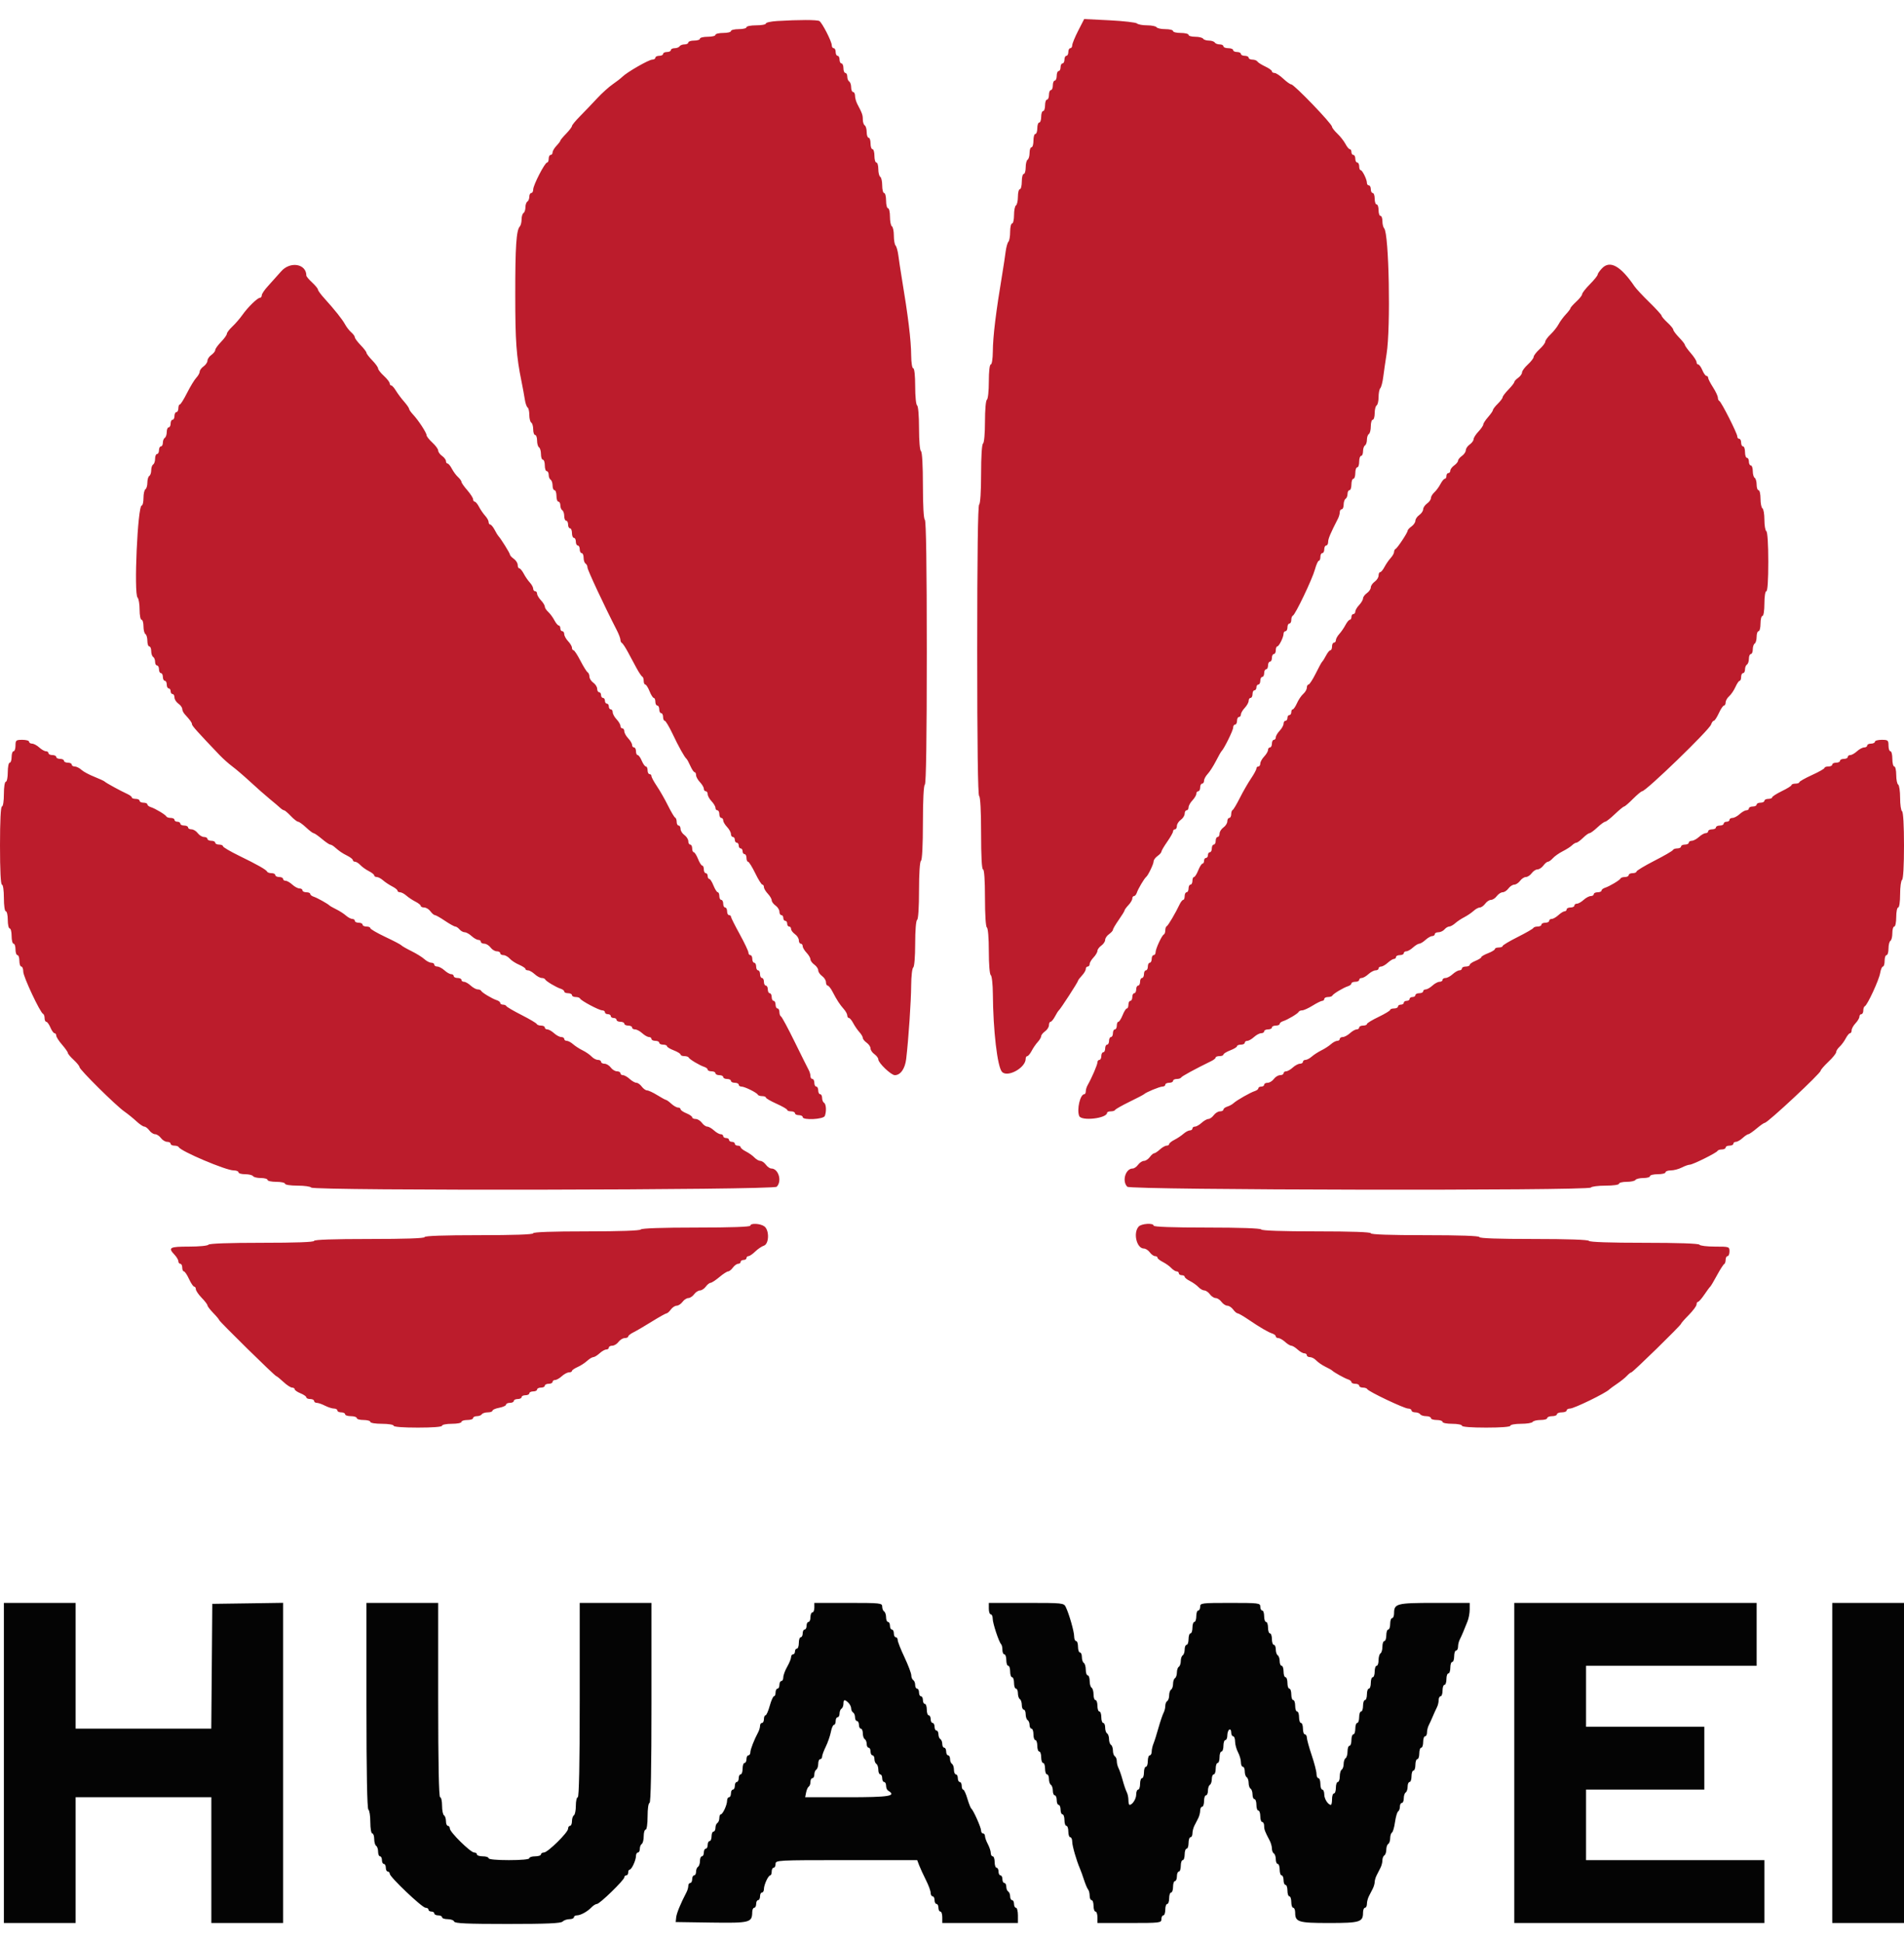 <svg width="50" height="51" viewBox="0 0 50 51" fill="none" xmlns="http://www.w3.org/2000/svg">
<path fill-rule="evenodd" clip-rule="evenodd" d="M20.405 0.552C20.244 0.562 20.112 0.591 20.112 0.618C20.112 0.644 19.997 0.665 19.857 0.665C19.717 0.665 19.603 0.688 19.603 0.715C19.603 0.743 19.511 0.765 19.399 0.765C19.287 0.765 19.195 0.788 19.195 0.815C19.195 0.843 19.104 0.865 18.992 0.865C18.88 0.865 18.788 0.888 18.788 0.915C18.788 0.943 18.697 0.965 18.584 0.965C18.473 0.965 18.381 0.988 18.381 1.015C18.381 1.043 18.312 1.065 18.228 1.065C18.144 1.065 18.075 1.088 18.075 1.115C18.075 1.143 18.031 1.165 17.977 1.165C17.922 1.165 17.863 1.188 17.846 1.215C17.829 1.243 17.77 1.265 17.716 1.265C17.662 1.265 17.617 1.288 17.617 1.315C17.617 1.343 17.571 1.365 17.515 1.365C17.459 1.365 17.413 1.388 17.413 1.415C17.413 1.443 17.368 1.465 17.312 1.465C17.256 1.465 17.21 1.488 17.21 1.515C17.21 1.543 17.173 1.565 17.128 1.565C17.039 1.565 16.467 1.893 16.344 2.015C16.302 2.056 16.188 2.145 16.09 2.212C15.992 2.279 15.808 2.444 15.682 2.58C15.556 2.716 15.356 2.925 15.237 3.045C15.118 3.165 15.02 3.283 15.02 3.307C15.02 3.331 14.952 3.421 14.868 3.508C14.784 3.594 14.715 3.677 14.715 3.692C14.715 3.707 14.669 3.768 14.613 3.827C14.557 3.886 14.511 3.964 14.511 4C14.511 4.036 14.488 4.066 14.46 4.066C14.432 4.066 14.409 4.111 14.409 4.166C14.409 4.221 14.39 4.266 14.367 4.266C14.308 4.266 14.002 4.859 14.002 4.973C14.002 5.024 13.979 5.066 13.951 5.066C13.923 5.066 13.9 5.11 13.9 5.163C13.9 5.216 13.877 5.274 13.849 5.291C13.821 5.308 13.798 5.375 13.798 5.441C13.798 5.506 13.775 5.574 13.748 5.591C13.72 5.608 13.697 5.684 13.697 5.759C13.697 5.834 13.676 5.917 13.651 5.944C13.559 6.039 13.53 6.469 13.531 7.741C13.531 8.963 13.559 9.349 13.696 10.017C13.727 10.168 13.765 10.377 13.781 10.48C13.796 10.583 13.83 10.68 13.855 10.695C13.88 10.71 13.9 10.799 13.9 10.892C13.9 10.985 13.923 11.075 13.951 11.092C13.979 11.109 14.002 11.189 14.002 11.27C14.002 11.351 14.025 11.417 14.053 11.417C14.081 11.417 14.104 11.483 14.104 11.564C14.104 11.645 14.127 11.725 14.155 11.742C14.183 11.759 14.206 11.839 14.206 11.92C14.206 12.001 14.229 12.067 14.257 12.067C14.285 12.067 14.307 12.135 14.307 12.217C14.307 12.3 14.33 12.367 14.358 12.367C14.386 12.367 14.409 12.411 14.409 12.464C14.409 12.518 14.432 12.575 14.46 12.592C14.488 12.609 14.511 12.678 14.511 12.745C14.511 12.813 14.534 12.867 14.562 12.867C14.59 12.867 14.613 12.935 14.613 13.018C14.613 13.1 14.636 13.168 14.664 13.168C14.692 13.168 14.715 13.211 14.715 13.265C14.715 13.318 14.738 13.376 14.766 13.393C14.794 13.41 14.817 13.479 14.817 13.546C14.817 13.613 14.84 13.668 14.868 13.668C14.896 13.668 14.918 13.713 14.918 13.768C14.918 13.823 14.941 13.868 14.97 13.868C14.998 13.868 15.02 13.924 15.02 13.993C15.02 14.062 15.043 14.118 15.071 14.118C15.099 14.118 15.122 14.163 15.122 14.218C15.122 14.273 15.145 14.318 15.173 14.318C15.201 14.318 15.224 14.363 15.224 14.418C15.224 14.473 15.247 14.518 15.275 14.518C15.303 14.518 15.326 14.573 15.326 14.64C15.326 14.707 15.349 14.776 15.377 14.793C15.405 14.81 15.428 14.857 15.428 14.898C15.428 14.961 15.873 15.911 16.194 16.535C16.249 16.641 16.293 16.758 16.293 16.794C16.293 16.83 16.311 16.867 16.331 16.877C16.352 16.886 16.421 16.989 16.484 17.106C16.547 17.223 16.65 17.414 16.713 17.531C16.776 17.648 16.845 17.751 16.866 17.76C16.887 17.769 16.904 17.82 16.904 17.873C16.904 17.925 16.923 17.968 16.946 17.968C16.968 17.968 17.019 18.047 17.057 18.143C17.096 18.24 17.146 18.319 17.168 18.319C17.191 18.319 17.21 18.364 17.21 18.419C17.21 18.474 17.233 18.519 17.261 18.519C17.289 18.519 17.312 18.564 17.312 18.619C17.312 18.674 17.334 18.719 17.363 18.719C17.39 18.719 17.413 18.764 17.413 18.819C17.413 18.874 17.433 18.919 17.456 18.919C17.48 18.919 17.571 19.071 17.659 19.256C17.821 19.598 17.974 19.873 18.029 19.919C18.045 19.933 18.09 20.017 18.13 20.106C18.17 20.196 18.219 20.269 18.241 20.269C18.262 20.269 18.279 20.304 18.279 20.346C18.279 20.389 18.325 20.471 18.381 20.53C18.437 20.59 18.483 20.667 18.483 20.703C18.483 20.74 18.506 20.769 18.534 20.769C18.562 20.769 18.584 20.804 18.584 20.846C18.584 20.889 18.63 20.972 18.686 21.031C18.742 21.09 18.788 21.168 18.788 21.203C18.788 21.24 18.811 21.269 18.839 21.269C18.867 21.269 18.89 21.314 18.89 21.369C18.89 21.424 18.913 21.469 18.941 21.469C18.969 21.469 18.992 21.499 18.992 21.535C18.992 21.571 19.038 21.649 19.094 21.708C19.15 21.767 19.195 21.85 19.195 21.892C19.195 21.934 19.218 21.969 19.246 21.969C19.274 21.969 19.297 22.003 19.297 22.044C19.297 22.086 19.32 22.119 19.348 22.119C19.376 22.119 19.399 22.153 19.399 22.194C19.399 22.236 19.422 22.269 19.45 22.269C19.478 22.269 19.501 22.303 19.501 22.344C19.501 22.386 19.524 22.419 19.552 22.419C19.58 22.419 19.603 22.464 19.603 22.519C19.603 22.574 19.622 22.619 19.644 22.619C19.667 22.619 19.752 22.755 19.832 22.919C19.912 23.084 19.997 23.22 20.02 23.22C20.042 23.22 20.061 23.249 20.061 23.285C20.061 23.321 20.107 23.399 20.163 23.458C20.219 23.517 20.265 23.595 20.265 23.631C20.265 23.668 20.311 23.73 20.367 23.77C20.423 23.809 20.468 23.882 20.468 23.931C20.468 23.98 20.491 24.02 20.519 24.02C20.547 24.02 20.57 24.053 20.57 24.095C20.57 24.136 20.593 24.17 20.621 24.17C20.649 24.17 20.672 24.203 20.672 24.245C20.672 24.286 20.695 24.32 20.723 24.32C20.751 24.32 20.774 24.349 20.774 24.384C20.774 24.419 20.82 24.48 20.876 24.52C20.932 24.559 20.978 24.632 20.978 24.681C20.978 24.73 21 24.77 21.029 24.77C21.056 24.77 21.079 24.799 21.079 24.835C21.079 24.872 21.125 24.949 21.181 25.008C21.237 25.067 21.283 25.145 21.283 25.182C21.283 25.218 21.329 25.28 21.385 25.32C21.441 25.36 21.487 25.427 21.487 25.47C21.487 25.513 21.533 25.58 21.589 25.62C21.645 25.66 21.69 25.732 21.69 25.781C21.69 25.83 21.711 25.87 21.735 25.87C21.76 25.87 21.818 25.943 21.864 26.033C21.975 26.248 22.054 26.369 22.161 26.489C22.21 26.544 22.25 26.619 22.25 26.655C22.25 26.691 22.27 26.72 22.293 26.72C22.316 26.72 22.368 26.782 22.407 26.858C22.447 26.933 22.52 27.039 22.569 27.092C22.618 27.146 22.658 27.214 22.658 27.244C22.658 27.274 22.704 27.331 22.76 27.37C22.816 27.41 22.861 27.477 22.861 27.52C22.861 27.563 22.907 27.631 22.963 27.67C23.019 27.71 23.065 27.772 23.065 27.808C23.065 27.9 23.401 28.221 23.498 28.221C23.648 28.221 23.766 28.052 23.797 27.796C23.859 27.267 23.926 26.277 23.928 25.861C23.93 25.622 23.954 25.412 23.982 25.395C24.011 25.377 24.033 25.112 24.033 24.77C24.033 24.428 24.054 24.163 24.084 24.145C24.114 24.126 24.134 23.812 24.134 23.37C24.134 22.927 24.155 22.613 24.185 22.594C24.216 22.576 24.236 22.186 24.236 21.594C24.236 21.002 24.256 20.613 24.287 20.594C24.32 20.574 24.338 19.361 24.338 17.118C24.338 14.876 24.32 13.663 24.287 13.643C24.256 13.624 24.236 13.268 24.236 12.742C24.236 12.217 24.216 11.861 24.185 11.842C24.156 11.825 24.134 11.568 24.134 11.242C24.134 10.917 24.113 10.66 24.084 10.642C24.055 10.625 24.033 10.4 24.033 10.139C24.033 9.857 24.012 9.667 23.982 9.667C23.953 9.667 23.93 9.519 23.928 9.329C23.925 8.924 23.848 8.297 23.676 7.266C23.646 7.088 23.609 6.84 23.593 6.716C23.577 6.592 23.544 6.47 23.518 6.444C23.493 6.418 23.473 6.301 23.473 6.184C23.473 6.067 23.45 5.958 23.422 5.941C23.394 5.924 23.371 5.81 23.371 5.688C23.371 5.566 23.348 5.466 23.32 5.466C23.292 5.466 23.269 5.376 23.269 5.266C23.269 5.156 23.246 5.066 23.218 5.066C23.19 5.066 23.167 4.977 23.167 4.869C23.167 4.76 23.144 4.658 23.116 4.641C23.088 4.624 23.065 4.532 23.065 4.438C23.065 4.343 23.042 4.266 23.014 4.266C22.986 4.266 22.963 4.187 22.963 4.091C22.963 3.994 22.94 3.916 22.912 3.916C22.884 3.916 22.861 3.848 22.861 3.766C22.861 3.683 22.839 3.616 22.811 3.616C22.783 3.616 22.76 3.549 22.76 3.469C22.76 3.388 22.737 3.308 22.709 3.291C22.681 3.274 22.658 3.204 22.658 3.137C22.658 3.019 22.642 2.973 22.513 2.729C22.481 2.667 22.454 2.571 22.454 2.516C22.454 2.461 22.431 2.415 22.403 2.415C22.375 2.415 22.352 2.361 22.352 2.293C22.352 2.226 22.329 2.157 22.301 2.14C22.273 2.123 22.25 2.066 22.25 2.012C22.25 1.959 22.228 1.915 22.2 1.915C22.172 1.915 22.149 1.859 22.149 1.79C22.149 1.721 22.126 1.665 22.098 1.665C22.07 1.665 22.047 1.62 22.047 1.565C22.047 1.51 22.024 1.465 21.996 1.465C21.968 1.465 21.945 1.42 21.945 1.365C21.945 1.31 21.922 1.265 21.894 1.265C21.866 1.265 21.843 1.231 21.843 1.189C21.843 1.09 21.593 0.602 21.518 0.553C21.462 0.517 20.979 0.517 20.405 0.552ZM28.314 0.806C28.228 0.974 28.157 1.147 28.157 1.189C28.157 1.231 28.134 1.265 28.106 1.265C28.078 1.265 28.055 1.31 28.055 1.365C28.055 1.42 28.032 1.465 28.004 1.465C27.976 1.465 27.953 1.51 27.953 1.565C27.953 1.62 27.93 1.665 27.902 1.665C27.874 1.665 27.851 1.71 27.851 1.765C27.851 1.82 27.828 1.865 27.8 1.865C27.772 1.865 27.75 1.922 27.75 1.99C27.75 2.059 27.727 2.115 27.699 2.115C27.671 2.115 27.648 2.172 27.648 2.24C27.648 2.309 27.625 2.365 27.597 2.365C27.569 2.365 27.546 2.422 27.546 2.49C27.546 2.559 27.523 2.615 27.495 2.615C27.467 2.615 27.444 2.683 27.444 2.765C27.444 2.848 27.421 2.915 27.393 2.915C27.365 2.915 27.342 2.983 27.342 3.066C27.342 3.148 27.319 3.216 27.291 3.216C27.263 3.216 27.24 3.283 27.24 3.366C27.24 3.448 27.217 3.516 27.189 3.516C27.161 3.516 27.139 3.594 27.139 3.691C27.139 3.787 27.116 3.866 27.088 3.866C27.06 3.866 27.037 3.932 27.037 4.013C27.037 4.094 27.014 4.174 26.986 4.191C26.958 4.208 26.935 4.299 26.935 4.394C26.935 4.488 26.912 4.566 26.884 4.566C26.856 4.566 26.833 4.656 26.833 4.766C26.833 4.876 26.81 4.966 26.782 4.966C26.754 4.966 26.731 5.055 26.731 5.163C26.731 5.271 26.708 5.374 26.68 5.391C26.652 5.408 26.629 5.522 26.629 5.644C26.629 5.766 26.606 5.866 26.578 5.866C26.55 5.866 26.527 5.963 26.527 6.081C26.527 6.199 26.507 6.318 26.482 6.344C26.456 6.37 26.423 6.492 26.407 6.616C26.391 6.74 26.354 6.988 26.324 7.166C26.152 8.197 26.075 8.824 26.072 9.229C26.07 9.419 26.047 9.567 26.018 9.567C25.988 9.567 25.967 9.749 25.967 10.014C25.967 10.26 25.945 10.475 25.916 10.492C25.888 10.509 25.866 10.758 25.866 11.067C25.866 11.376 25.844 11.625 25.815 11.642C25.784 11.661 25.764 11.984 25.764 12.442C25.764 12.901 25.743 13.224 25.713 13.243C25.68 13.263 25.662 14.592 25.662 17.068C25.662 19.544 25.68 20.874 25.713 20.894C25.744 20.913 25.764 21.295 25.764 21.872C25.764 22.47 25.782 22.82 25.815 22.82C25.846 22.82 25.866 23.102 25.866 23.567C25.866 24.011 25.886 24.326 25.916 24.345C25.946 24.363 25.967 24.628 25.967 24.97C25.967 25.312 25.989 25.577 26.018 25.595C26.046 25.612 26.071 25.833 26.073 26.086C26.08 27.047 26.191 27.998 26.312 28.133C26.455 28.292 26.935 28.029 26.935 27.791C26.935 27.752 26.954 27.721 26.977 27.721C27 27.721 27.052 27.659 27.092 27.583C27.131 27.507 27.204 27.402 27.253 27.349C27.302 27.295 27.342 27.227 27.342 27.197C27.342 27.167 27.388 27.11 27.444 27.07C27.5 27.031 27.546 26.958 27.546 26.909C27.546 26.86 27.565 26.82 27.588 26.82C27.611 26.82 27.663 26.758 27.703 26.683C27.742 26.607 27.789 26.534 27.806 26.52C27.85 26.485 28.31 25.775 28.31 25.742C28.31 25.728 28.355 25.668 28.411 25.608C28.467 25.549 28.513 25.472 28.513 25.436C28.513 25.399 28.536 25.37 28.564 25.37C28.592 25.37 28.615 25.34 28.615 25.304C28.615 25.268 28.661 25.19 28.717 25.131C28.773 25.072 28.819 24.994 28.819 24.958C28.819 24.922 28.865 24.86 28.921 24.82C28.977 24.78 29.022 24.713 29.022 24.67C29.022 24.627 29.068 24.559 29.124 24.52C29.18 24.48 29.226 24.429 29.226 24.405C29.226 24.382 29.295 24.265 29.379 24.145C29.463 24.025 29.532 23.913 29.532 23.896C29.532 23.879 29.577 23.817 29.633 23.758C29.689 23.699 29.735 23.621 29.735 23.585C29.735 23.549 29.756 23.52 29.78 23.52C29.805 23.52 29.838 23.48 29.854 23.432C29.884 23.336 30.048 23.059 30.097 23.02C30.152 22.976 30.295 22.677 30.295 22.608C30.295 22.571 30.341 22.509 30.397 22.469C30.453 22.43 30.499 22.378 30.499 22.355C30.499 22.331 30.568 22.214 30.652 22.094C30.736 21.974 30.805 21.852 30.805 21.823C30.805 21.793 30.827 21.769 30.855 21.769C30.883 21.769 30.906 21.729 30.906 21.68C30.906 21.631 30.952 21.559 31.008 21.519C31.064 21.48 31.11 21.407 31.11 21.358C31.11 21.309 31.133 21.269 31.161 21.269C31.189 21.269 31.212 21.234 31.212 21.192C31.212 21.15 31.258 21.067 31.314 21.008C31.37 20.949 31.416 20.871 31.416 20.835C31.416 20.799 31.438 20.769 31.466 20.769C31.494 20.769 31.517 20.724 31.517 20.669C31.517 20.614 31.54 20.569 31.568 20.569C31.596 20.569 31.619 20.534 31.619 20.492C31.619 20.45 31.662 20.37 31.714 20.315C31.766 20.26 31.863 20.109 31.93 19.979C31.996 19.85 32.062 19.733 32.077 19.719C32.144 19.656 32.383 19.172 32.383 19.099C32.383 19.055 32.406 19.019 32.434 19.019C32.462 19.019 32.485 18.974 32.485 18.919C32.485 18.864 32.508 18.819 32.536 18.819C32.564 18.819 32.587 18.789 32.587 18.753C32.587 18.717 32.632 18.639 32.688 18.58C32.744 18.521 32.79 18.438 32.79 18.396C32.79 18.353 32.813 18.319 32.841 18.319C32.869 18.319 32.892 18.274 32.892 18.218C32.892 18.163 32.915 18.119 32.943 18.119C32.971 18.119 32.994 18.085 32.994 18.044C32.994 18.002 33.017 17.968 33.045 17.968C33.073 17.968 33.096 17.924 33.096 17.869C33.096 17.814 33.119 17.768 33.147 17.768C33.175 17.768 33.198 17.723 33.198 17.668C33.198 17.613 33.221 17.568 33.248 17.568C33.276 17.568 33.299 17.523 33.299 17.468C33.299 17.413 33.322 17.368 33.35 17.368C33.378 17.368 33.401 17.323 33.401 17.268C33.401 17.213 33.424 17.168 33.452 17.168C33.48 17.168 33.503 17.123 33.503 17.068C33.503 17.013 33.52 16.968 33.541 16.968C33.587 16.967 33.707 16.725 33.707 16.633C33.707 16.598 33.73 16.568 33.758 16.568C33.786 16.568 33.809 16.523 33.809 16.468C33.809 16.413 33.831 16.368 33.859 16.368C33.888 16.368 33.91 16.325 33.91 16.272C33.91 16.22 33.929 16.169 33.951 16.16C34.016 16.133 34.462 15.2 34.531 14.947C34.565 14.821 34.612 14.718 34.634 14.718C34.656 14.718 34.674 14.673 34.674 14.618C34.674 14.563 34.697 14.518 34.725 14.518C34.753 14.518 34.776 14.473 34.776 14.418C34.776 14.363 34.799 14.318 34.827 14.318C34.855 14.318 34.878 14.275 34.878 14.223C34.878 14.14 34.94 13.994 35.139 13.606C35.163 13.558 35.183 13.485 35.183 13.443C35.183 13.402 35.206 13.368 35.234 13.368C35.262 13.368 35.285 13.313 35.285 13.246C35.285 13.178 35.308 13.11 35.336 13.092C35.364 13.075 35.387 13.018 35.387 12.964C35.387 12.911 35.41 12.867 35.438 12.867C35.466 12.867 35.489 12.8 35.489 12.717C35.489 12.635 35.512 12.567 35.54 12.567C35.568 12.567 35.591 12.5 35.591 12.417C35.591 12.335 35.614 12.267 35.642 12.267C35.67 12.267 35.693 12.2 35.693 12.117C35.693 12.035 35.715 11.967 35.743 11.967C35.771 11.967 35.794 11.912 35.794 11.845C35.794 11.778 35.817 11.709 35.845 11.692C35.873 11.675 35.896 11.608 35.896 11.542C35.896 11.477 35.919 11.409 35.947 11.392C35.975 11.375 35.998 11.284 35.998 11.189C35.998 11.095 36.021 11.017 36.049 11.017C36.077 11.017 36.1 10.94 36.1 10.845C36.1 10.75 36.123 10.659 36.151 10.642C36.179 10.625 36.202 10.527 36.202 10.424C36.202 10.321 36.222 10.216 36.248 10.189C36.273 10.163 36.308 10.029 36.325 9.892C36.342 9.754 36.382 9.484 36.412 9.292C36.523 8.601 36.476 6.124 36.349 5.994C36.324 5.967 36.303 5.883 36.303 5.806C36.303 5.729 36.281 5.666 36.252 5.666C36.224 5.666 36.202 5.599 36.202 5.516C36.202 5.433 36.179 5.366 36.151 5.366C36.123 5.366 36.1 5.298 36.1 5.216C36.1 5.133 36.077 5.066 36.049 5.066C36.021 5.066 35.998 5.021 35.998 4.966C35.998 4.911 35.975 4.866 35.947 4.866C35.919 4.866 35.896 4.837 35.896 4.801C35.896 4.709 35.776 4.467 35.731 4.466C35.71 4.466 35.693 4.421 35.693 4.366C35.693 4.311 35.67 4.266 35.642 4.266C35.614 4.266 35.591 4.221 35.591 4.166C35.591 4.111 35.568 4.066 35.54 4.066C35.512 4.066 35.489 4.032 35.489 3.991C35.489 3.949 35.47 3.916 35.447 3.916C35.423 3.916 35.372 3.854 35.332 3.778C35.292 3.703 35.197 3.581 35.12 3.508C35.043 3.435 34.98 3.354 34.98 3.328C34.98 3.25 33.984 2.215 33.909 2.215C33.881 2.215 33.787 2.148 33.699 2.065C33.611 1.983 33.508 1.915 33.47 1.915C33.432 1.915 33.401 1.895 33.401 1.871C33.401 1.847 33.322 1.79 33.225 1.745C33.128 1.699 33.035 1.641 33.019 1.614C33.002 1.587 32.943 1.565 32.889 1.565C32.835 1.565 32.79 1.543 32.79 1.515C32.79 1.488 32.744 1.465 32.688 1.465C32.632 1.465 32.587 1.443 32.587 1.415C32.587 1.388 32.541 1.365 32.485 1.365C32.429 1.365 32.383 1.343 32.383 1.315C32.383 1.288 32.326 1.265 32.256 1.265C32.186 1.265 32.128 1.243 32.128 1.215C32.128 1.188 32.084 1.165 32.029 1.165C31.975 1.165 31.916 1.143 31.899 1.115C31.882 1.088 31.813 1.065 31.746 1.065C31.68 1.065 31.611 1.043 31.594 1.015C31.576 0.988 31.483 0.965 31.387 0.965C31.291 0.965 31.212 0.943 31.212 0.915C31.212 0.888 31.12 0.865 31.008 0.865C30.896 0.865 30.805 0.843 30.805 0.815C30.805 0.788 30.714 0.765 30.604 0.765C30.494 0.765 30.389 0.743 30.372 0.715C30.354 0.688 30.243 0.665 30.124 0.665C30.006 0.665 29.886 0.643 29.858 0.616C29.831 0.589 29.507 0.552 29.14 0.533L28.471 0.5L28.314 0.806ZM7.383 7.123C7.285 7.235 7.13 7.408 7.039 7.507C6.948 7.605 6.874 7.715 6.874 7.751C6.874 7.787 6.853 7.816 6.828 7.816C6.762 7.816 6.508 8.064 6.365 8.267C6.297 8.363 6.177 8.501 6.099 8.574C6.021 8.647 5.957 8.732 5.957 8.762C5.957 8.793 5.888 8.888 5.804 8.975C5.72 9.061 5.652 9.157 5.652 9.188C5.652 9.219 5.606 9.277 5.55 9.317C5.494 9.356 5.448 9.424 5.448 9.467C5.448 9.51 5.402 9.577 5.346 9.617C5.29 9.656 5.244 9.719 5.244 9.755C5.244 9.791 5.204 9.863 5.155 9.915C5.106 9.967 4.997 10.146 4.913 10.312C4.829 10.479 4.744 10.616 4.723 10.616C4.702 10.617 4.684 10.662 4.684 10.717C4.684 10.772 4.661 10.817 4.633 10.817C4.605 10.817 4.582 10.862 4.582 10.917C4.582 10.972 4.56 11.017 4.532 11.017C4.504 11.017 4.481 11.062 4.481 11.117C4.481 11.172 4.458 11.217 4.43 11.217C4.402 11.217 4.379 11.272 4.379 11.339C4.379 11.406 4.356 11.475 4.328 11.492C4.3 11.509 4.277 11.567 4.277 11.62C4.277 11.674 4.254 11.717 4.226 11.717C4.198 11.717 4.175 11.762 4.175 11.817C4.175 11.872 4.152 11.917 4.124 11.917C4.096 11.917 4.073 11.972 4.073 12.039C4.073 12.107 4.05 12.175 4.022 12.192C3.994 12.209 3.971 12.277 3.971 12.342C3.971 12.408 3.949 12.475 3.921 12.492C3.893 12.509 3.87 12.588 3.87 12.667C3.87 12.747 3.847 12.825 3.819 12.842C3.791 12.86 3.768 12.962 3.768 13.07C3.768 13.179 3.747 13.268 3.722 13.268C3.615 13.268 3.511 15.586 3.613 15.686C3.642 15.714 3.666 15.857 3.666 16.003C3.666 16.149 3.689 16.268 3.717 16.268C3.745 16.268 3.768 16.346 3.768 16.44C3.768 16.535 3.791 16.626 3.819 16.643C3.847 16.66 3.87 16.74 3.87 16.821C3.87 16.902 3.893 16.968 3.921 16.968C3.949 16.968 3.971 17.023 3.971 17.09C3.971 17.157 3.994 17.226 4.022 17.243C4.05 17.26 4.073 17.318 4.073 17.371C4.073 17.425 4.096 17.468 4.124 17.468C4.152 17.468 4.175 17.513 4.175 17.568C4.175 17.623 4.198 17.668 4.226 17.668C4.254 17.668 4.277 17.713 4.277 17.768C4.277 17.823 4.3 17.869 4.328 17.869C4.356 17.869 4.379 17.913 4.379 17.968C4.379 18.023 4.402 18.069 4.43 18.069C4.458 18.069 4.481 18.102 4.481 18.143C4.481 18.185 4.504 18.218 4.532 18.218C4.56 18.218 4.582 18.259 4.582 18.308C4.582 18.357 4.628 18.429 4.684 18.469C4.74 18.508 4.786 18.571 4.786 18.608C4.786 18.645 4.815 18.707 4.85 18.745C4.998 18.908 5.041 18.967 5.041 19.01C5.041 19.05 5.186 19.212 5.766 19.819C5.858 19.915 6.009 20.05 6.103 20.119C6.196 20.188 6.406 20.368 6.57 20.519C6.733 20.67 6.963 20.873 7.08 20.969C7.198 21.065 7.324 21.172 7.36 21.207C7.397 21.241 7.442 21.269 7.461 21.269C7.479 21.269 7.559 21.337 7.637 21.419C7.716 21.502 7.802 21.569 7.829 21.569C7.855 21.569 7.949 21.637 8.037 21.719C8.125 21.802 8.214 21.869 8.235 21.869C8.256 21.869 8.354 21.937 8.452 22.019C8.55 22.102 8.649 22.169 8.672 22.169C8.695 22.169 8.746 22.198 8.785 22.232C8.912 22.344 8.984 22.393 9.127 22.465C9.204 22.504 9.267 22.555 9.267 22.578C9.267 22.601 9.293 22.619 9.324 22.619C9.356 22.619 9.419 22.659 9.464 22.707C9.51 22.756 9.61 22.827 9.687 22.866C9.764 22.905 9.827 22.955 9.827 22.978C9.827 23.001 9.857 23.02 9.894 23.02C9.93 23.02 10.005 23.059 10.059 23.107C10.113 23.155 10.221 23.226 10.298 23.266C10.375 23.305 10.438 23.355 10.438 23.378C10.438 23.401 10.468 23.42 10.505 23.42C10.541 23.42 10.616 23.459 10.67 23.507C10.724 23.555 10.832 23.627 10.909 23.666C10.986 23.705 11.049 23.755 11.049 23.778C11.049 23.801 11.09 23.82 11.139 23.82C11.189 23.82 11.263 23.865 11.303 23.92C11.344 23.975 11.396 24.02 11.42 24.02C11.444 24.02 11.563 24.087 11.685 24.17C11.807 24.252 11.929 24.32 11.956 24.32C11.982 24.32 12.032 24.354 12.067 24.395C12.102 24.436 12.163 24.47 12.203 24.47C12.243 24.47 12.324 24.515 12.384 24.57C12.444 24.625 12.524 24.67 12.56 24.67C12.597 24.67 12.627 24.692 12.627 24.72C12.627 24.747 12.668 24.77 12.718 24.77C12.768 24.77 12.841 24.815 12.882 24.87C12.922 24.925 12.996 24.97 13.046 24.97C13.096 24.97 13.136 24.992 13.136 25.02C13.136 25.047 13.174 25.07 13.22 25.07C13.265 25.07 13.34 25.111 13.385 25.161C13.43 25.212 13.542 25.285 13.633 25.323C13.724 25.363 13.798 25.411 13.798 25.432C13.798 25.453 13.828 25.47 13.865 25.47C13.902 25.47 13.981 25.515 14.041 25.57C14.101 25.625 14.184 25.67 14.225 25.67C14.266 25.67 14.307 25.687 14.316 25.708C14.337 25.755 14.608 25.917 14.728 25.954C14.777 25.969 14.817 26.002 14.817 26.026C14.817 26.05 14.863 26.07 14.918 26.07C14.975 26.07 15.02 26.093 15.02 26.12C15.02 26.148 15.064 26.17 15.118 26.17C15.172 26.17 15.223 26.188 15.233 26.21C15.257 26.267 15.732 26.52 15.816 26.52C15.854 26.52 15.886 26.543 15.886 26.57C15.886 26.598 15.92 26.62 15.962 26.62C16.004 26.62 16.039 26.643 16.039 26.67C16.039 26.698 16.073 26.72 16.115 26.72C16.157 26.72 16.191 26.743 16.191 26.77C16.191 26.798 16.237 26.82 16.293 26.82C16.349 26.82 16.395 26.843 16.395 26.87C16.395 26.898 16.441 26.92 16.497 26.92C16.553 26.92 16.599 26.943 16.599 26.97C16.599 26.998 16.634 27.02 16.677 27.02C16.721 27.02 16.805 27.065 16.865 27.12C16.925 27.175 17.005 27.22 17.041 27.22C17.078 27.22 17.108 27.243 17.108 27.27C17.108 27.298 17.154 27.32 17.21 27.32C17.266 27.32 17.312 27.343 17.312 27.37C17.312 27.398 17.357 27.42 17.413 27.42C17.469 27.42 17.515 27.439 17.515 27.461C17.515 27.483 17.596 27.533 17.694 27.57C17.791 27.608 17.872 27.657 17.872 27.68C17.872 27.702 17.916 27.721 17.969 27.721C18.023 27.721 18.075 27.737 18.084 27.758C18.105 27.805 18.376 27.967 18.495 28.004C18.544 28.02 18.584 28.052 18.584 28.076C18.584 28.101 18.63 28.12 18.686 28.12C18.742 28.12 18.788 28.143 18.788 28.171C18.788 28.198 18.834 28.221 18.89 28.221C18.946 28.221 18.992 28.243 18.992 28.271C18.992 28.298 19.038 28.321 19.094 28.321C19.15 28.321 19.195 28.343 19.195 28.371C19.195 28.398 19.241 28.421 19.297 28.421C19.353 28.421 19.399 28.443 19.399 28.471C19.399 28.498 19.432 28.521 19.471 28.521C19.556 28.521 19.875 28.679 19.9 28.733C19.909 28.754 19.961 28.771 20.014 28.771C20.068 28.771 20.112 28.788 20.112 28.808C20.112 28.829 20.238 28.902 20.392 28.971C20.546 29.04 20.672 29.113 20.672 29.133C20.672 29.154 20.718 29.171 20.774 29.171C20.83 29.171 20.876 29.193 20.876 29.221C20.876 29.248 20.922 29.271 20.978 29.271C21.034 29.271 21.079 29.293 21.079 29.321C21.079 29.409 21.624 29.382 21.66 29.292C21.707 29.17 21.696 28.98 21.64 28.946C21.611 28.929 21.589 28.871 21.589 28.818C21.589 28.764 21.566 28.721 21.538 28.721C21.51 28.721 21.487 28.676 21.487 28.621C21.487 28.566 21.464 28.521 21.436 28.521C21.408 28.521 21.385 28.476 21.385 28.421C21.385 28.366 21.362 28.321 21.334 28.321C21.306 28.321 21.283 28.287 21.283 28.245C21.283 28.203 21.262 28.13 21.235 28.082C21.209 28.035 21.044 27.703 20.868 27.345C20.693 26.988 20.531 26.688 20.509 26.679C20.487 26.669 20.468 26.619 20.468 26.566C20.468 26.513 20.445 26.47 20.418 26.47C20.39 26.47 20.367 26.425 20.367 26.37C20.367 26.315 20.344 26.27 20.316 26.27C20.288 26.27 20.265 26.225 20.265 26.17C20.265 26.115 20.242 26.07 20.214 26.07C20.186 26.07 20.163 26.025 20.163 25.97C20.163 25.915 20.14 25.87 20.112 25.87C20.084 25.87 20.061 25.825 20.061 25.77C20.061 25.715 20.038 25.67 20.01 25.67C19.982 25.67 19.959 25.625 19.959 25.57C19.959 25.515 19.936 25.47 19.908 25.47C19.88 25.47 19.857 25.425 19.857 25.37C19.857 25.315 19.834 25.27 19.806 25.27C19.779 25.27 19.756 25.225 19.756 25.17C19.756 25.115 19.733 25.07 19.705 25.07C19.677 25.07 19.654 25.04 19.654 25.003C19.654 24.967 19.551 24.749 19.425 24.52C19.299 24.29 19.195 24.084 19.195 24.061C19.195 24.038 19.173 24.02 19.145 24.02C19.117 24.02 19.094 23.975 19.094 23.92C19.094 23.865 19.071 23.82 19.043 23.82C19.015 23.82 18.992 23.775 18.992 23.72C18.992 23.665 18.969 23.62 18.941 23.62C18.913 23.62 18.89 23.575 18.89 23.52C18.89 23.465 18.871 23.42 18.849 23.42C18.826 23.42 18.776 23.341 18.737 23.245C18.699 23.148 18.649 23.07 18.626 23.07C18.603 23.07 18.584 23.036 18.584 22.994C18.584 22.953 18.562 22.919 18.534 22.919C18.506 22.919 18.483 22.875 18.483 22.82C18.483 22.765 18.464 22.72 18.441 22.72C18.419 22.72 18.368 22.641 18.33 22.544C18.291 22.448 18.241 22.369 18.219 22.369C18.196 22.369 18.177 22.324 18.177 22.269C18.177 22.214 18.154 22.169 18.126 22.169C18.098 22.169 18.075 22.129 18.075 22.08C18.075 22.031 18.029 21.959 17.974 21.919C17.918 21.88 17.872 21.807 17.872 21.758C17.872 21.709 17.849 21.669 17.821 21.669C17.793 21.669 17.77 21.626 17.77 21.573C17.77 21.521 17.752 21.47 17.73 21.461C17.708 21.452 17.623 21.309 17.541 21.144C17.459 20.979 17.328 20.75 17.25 20.635C17.172 20.52 17.108 20.402 17.108 20.372C17.108 20.343 17.085 20.319 17.057 20.319C17.029 20.319 17.006 20.274 17.006 20.219C17.006 20.164 16.986 20.119 16.961 20.119C16.937 20.119 16.888 20.051 16.853 19.969C16.819 19.886 16.77 19.819 16.745 19.819C16.721 19.819 16.701 19.774 16.701 19.719C16.701 19.664 16.678 19.619 16.65 19.619C16.622 19.619 16.599 19.589 16.599 19.553C16.599 19.517 16.553 19.439 16.497 19.38C16.441 19.321 16.395 19.238 16.395 19.196C16.395 19.154 16.372 19.119 16.344 19.119C16.316 19.119 16.293 19.089 16.293 19.053C16.293 19.017 16.247 18.939 16.191 18.88C16.135 18.821 16.09 18.738 16.09 18.696C16.09 18.653 16.067 18.619 16.039 18.619C16.011 18.619 15.988 18.585 15.988 18.544C15.988 18.502 15.965 18.469 15.937 18.469C15.909 18.469 15.886 18.435 15.886 18.394C15.886 18.352 15.863 18.319 15.835 18.319C15.807 18.319 15.784 18.285 15.784 18.244C15.784 18.202 15.761 18.169 15.733 18.169C15.705 18.169 15.682 18.128 15.682 18.079C15.682 18.031 15.636 17.958 15.58 17.919C15.524 17.879 15.479 17.808 15.479 17.76C15.479 17.713 15.457 17.661 15.431 17.646C15.405 17.63 15.32 17.493 15.242 17.343C15.165 17.192 15.083 17.068 15.061 17.068C15.038 17.068 15.02 17.039 15.02 17.003C15.02 16.967 14.975 16.889 14.918 16.83C14.863 16.771 14.817 16.688 14.817 16.645C14.817 16.603 14.794 16.568 14.766 16.568C14.738 16.568 14.715 16.535 14.715 16.493C14.715 16.452 14.696 16.418 14.673 16.418C14.649 16.418 14.598 16.356 14.558 16.281C14.519 16.205 14.446 16.107 14.397 16.062C14.348 16.018 14.307 15.955 14.307 15.923C14.307 15.89 14.262 15.816 14.206 15.757C14.15 15.697 14.104 15.62 14.104 15.584C14.104 15.547 14.081 15.518 14.053 15.518C14.025 15.518 14.002 15.489 14.002 15.452C14.002 15.416 13.962 15.343 13.913 15.29C13.864 15.237 13.791 15.131 13.752 15.055C13.712 14.98 13.66 14.918 13.637 14.918C13.614 14.918 13.595 14.878 13.595 14.829C13.595 14.78 13.549 14.707 13.493 14.668C13.437 14.628 13.391 14.578 13.391 14.556C13.391 14.519 13.144 14.124 13.086 14.068C13.072 14.054 13.027 13.981 12.988 13.905C12.948 13.829 12.896 13.768 12.873 13.768C12.85 13.768 12.831 13.738 12.831 13.702C12.831 13.666 12.791 13.593 12.742 13.54C12.693 13.486 12.62 13.381 12.58 13.305C12.541 13.229 12.489 13.168 12.466 13.168C12.443 13.168 12.424 13.139 12.424 13.105C12.424 13.071 12.355 12.964 12.271 12.867C12.187 12.771 12.118 12.673 12.118 12.648C12.118 12.624 12.078 12.568 12.029 12.523C11.979 12.479 11.907 12.38 11.867 12.305C11.828 12.229 11.776 12.167 11.753 12.167C11.73 12.167 11.711 12.139 11.711 12.103C11.711 12.068 11.665 12.007 11.609 11.967C11.553 11.928 11.507 11.864 11.507 11.826C11.507 11.788 11.438 11.694 11.354 11.617C11.27 11.54 11.202 11.453 11.202 11.424C11.202 11.359 10.987 11.031 10.847 10.881C10.79 10.82 10.743 10.753 10.743 10.731C10.743 10.71 10.684 10.624 10.612 10.542C10.539 10.46 10.443 10.33 10.397 10.255C10.351 10.179 10.296 10.117 10.274 10.117C10.252 10.117 10.234 10.092 10.234 10.062C10.234 10.032 10.165 9.944 10.082 9.867C9.997 9.79 9.929 9.702 9.929 9.671C9.929 9.641 9.86 9.545 9.776 9.459C9.692 9.373 9.623 9.283 9.623 9.259C9.623 9.235 9.554 9.145 9.47 9.059C9.386 8.972 9.318 8.88 9.318 8.853C9.318 8.826 9.275 8.767 9.224 8.723C9.172 8.678 9.1 8.585 9.063 8.517C8.992 8.385 8.793 8.135 8.516 7.829C8.425 7.729 8.35 7.627 8.35 7.602C8.35 7.577 8.282 7.494 8.198 7.416C8.114 7.339 8.045 7.257 8.045 7.234C8.044 6.922 7.62 6.851 7.383 7.123ZM42.07 7.043C42.007 7.109 41.955 7.183 41.955 7.208C41.955 7.234 41.864 7.347 41.752 7.46C41.639 7.574 41.548 7.691 41.548 7.721C41.548 7.752 41.479 7.839 41.395 7.916C41.311 7.994 41.242 8.071 41.242 8.089C41.242 8.106 41.187 8.179 41.12 8.251C41.053 8.322 40.967 8.439 40.929 8.511C40.891 8.583 40.797 8.701 40.721 8.774C40.644 8.847 40.58 8.934 40.58 8.967C40.58 9 40.512 9.09 40.428 9.167C40.344 9.244 40.275 9.334 40.275 9.367C40.275 9.4 40.206 9.49 40.122 9.567C40.038 9.644 39.969 9.738 39.969 9.776C39.969 9.814 39.924 9.877 39.868 9.917C39.812 9.957 39.766 10.007 39.766 10.028C39.766 10.05 39.697 10.138 39.613 10.225C39.529 10.311 39.46 10.402 39.46 10.427C39.46 10.451 39.403 10.528 39.333 10.597C39.263 10.665 39.206 10.74 39.206 10.762C39.206 10.784 39.148 10.867 39.078 10.947C39.008 11.027 38.951 11.115 38.951 11.143C38.951 11.17 38.894 11.254 38.824 11.328C38.754 11.402 38.697 11.493 38.697 11.529C38.697 11.565 38.651 11.628 38.595 11.667C38.539 11.707 38.493 11.774 38.493 11.817C38.493 11.86 38.447 11.928 38.391 11.967C38.335 12.007 38.289 12.063 38.289 12.092C38.289 12.121 38.243 12.178 38.187 12.217C38.131 12.257 38.086 12.318 38.086 12.353C38.086 12.389 38.063 12.417 38.035 12.417C38.007 12.417 37.984 12.451 37.984 12.492C37.984 12.534 37.965 12.567 37.941 12.567C37.918 12.567 37.867 12.629 37.827 12.705C37.788 12.781 37.715 12.879 37.666 12.923C37.617 12.968 37.576 13.036 37.576 13.075C37.576 13.114 37.531 13.178 37.474 13.217C37.419 13.257 37.373 13.325 37.373 13.368C37.373 13.411 37.327 13.478 37.271 13.518C37.215 13.557 37.169 13.625 37.169 13.668C37.169 13.71 37.123 13.778 37.067 13.818C37.011 13.857 36.965 13.908 36.965 13.93C36.965 13.982 36.696 14.388 36.647 14.409C36.626 14.419 36.609 14.454 36.609 14.488C36.609 14.521 36.569 14.593 36.52 14.646C36.471 14.699 36.398 14.805 36.358 14.88C36.319 14.956 36.267 15.018 36.244 15.018C36.221 15.018 36.202 15.058 36.202 15.107C36.202 15.156 36.156 15.228 36.1 15.268C36.044 15.308 35.998 15.375 35.998 15.418C35.998 15.461 35.952 15.528 35.896 15.568C35.84 15.608 35.794 15.67 35.794 15.706C35.794 15.743 35.748 15.821 35.693 15.88C35.636 15.939 35.591 16.017 35.591 16.052C35.591 16.089 35.568 16.118 35.54 16.118C35.512 16.118 35.489 16.152 35.489 16.193C35.489 16.234 35.47 16.268 35.447 16.268C35.423 16.268 35.372 16.33 35.332 16.406C35.292 16.481 35.22 16.587 35.171 16.64C35.122 16.694 35.081 16.767 35.081 16.803C35.081 16.839 35.059 16.868 35.031 16.868C35.002 16.868 34.98 16.913 34.98 16.968C34.98 17.023 34.961 17.068 34.937 17.068C34.914 17.068 34.862 17.13 34.823 17.206C34.783 17.282 34.737 17.355 34.721 17.368C34.705 17.382 34.627 17.523 34.55 17.681C34.471 17.839 34.387 17.968 34.363 17.968C34.338 17.968 34.318 18.005 34.318 18.05C34.318 18.095 34.276 18.168 34.225 18.213C34.174 18.257 34.099 18.367 34.06 18.456C34.02 18.546 33.97 18.619 33.949 18.619C33.928 18.619 33.91 18.652 33.91 18.694C33.91 18.735 33.888 18.769 33.859 18.769C33.831 18.769 33.809 18.802 33.809 18.844C33.809 18.885 33.786 18.919 33.758 18.919C33.73 18.919 33.707 18.953 33.707 18.996C33.707 19.038 33.661 19.121 33.605 19.18C33.549 19.239 33.503 19.317 33.503 19.353C33.503 19.389 33.48 19.419 33.452 19.419C33.424 19.419 33.401 19.464 33.401 19.519C33.401 19.574 33.378 19.619 33.35 19.619C33.322 19.619 33.299 19.648 33.299 19.684C33.299 19.721 33.254 19.798 33.198 19.857C33.142 19.916 33.096 19.999 33.096 20.042C33.096 20.084 33.073 20.119 33.045 20.119C33.017 20.119 32.994 20.143 32.994 20.172C32.994 20.202 32.93 20.32 32.852 20.435C32.774 20.55 32.642 20.779 32.559 20.944C32.476 21.109 32.391 21.252 32.37 21.261C32.349 21.27 32.332 21.321 32.332 21.373C32.332 21.426 32.309 21.469 32.281 21.469C32.253 21.469 32.23 21.509 32.23 21.558C32.23 21.607 32.184 21.68 32.128 21.719C32.072 21.759 32.026 21.831 32.026 21.88C32.026 21.929 32.004 21.969 31.976 21.969C31.948 21.969 31.925 22.014 31.925 22.069C31.925 22.124 31.902 22.169 31.874 22.169C31.846 22.169 31.823 22.214 31.823 22.269C31.823 22.324 31.8 22.369 31.772 22.369C31.744 22.369 31.721 22.403 31.721 22.444C31.721 22.486 31.698 22.519 31.67 22.519C31.642 22.519 31.619 22.553 31.619 22.594C31.619 22.636 31.601 22.669 31.578 22.669C31.555 22.669 31.505 22.748 31.466 22.845C31.428 22.941 31.378 23.02 31.355 23.02C31.332 23.02 31.314 23.064 31.314 23.119C31.314 23.174 31.291 23.22 31.263 23.22C31.235 23.22 31.212 23.265 31.212 23.32C31.212 23.375 31.189 23.42 31.161 23.42C31.133 23.42 31.11 23.465 31.11 23.52C31.11 23.575 31.093 23.62 31.072 23.62C31.051 23.62 31.01 23.671 30.98 23.733C30.87 23.965 30.676 24.295 30.639 24.311C30.618 24.321 30.601 24.369 30.601 24.42C30.601 24.47 30.584 24.519 30.563 24.528C30.51 24.551 30.346 24.906 30.346 24.997C30.346 25.037 30.323 25.07 30.295 25.07C30.267 25.07 30.244 25.115 30.244 25.17C30.244 25.225 30.221 25.27 30.194 25.27C30.166 25.27 30.143 25.315 30.143 25.37C30.143 25.425 30.12 25.47 30.092 25.47C30.064 25.47 30.041 25.515 30.041 25.57C30.041 25.625 30.018 25.67 29.99 25.67C29.962 25.67 29.939 25.715 29.939 25.77C29.939 25.825 29.916 25.87 29.888 25.87C29.86 25.87 29.837 25.915 29.837 25.97C29.837 26.025 29.814 26.07 29.786 26.07C29.758 26.07 29.735 26.115 29.735 26.17C29.735 26.225 29.712 26.27 29.684 26.27C29.656 26.27 29.633 26.315 29.633 26.37C29.633 26.425 29.615 26.47 29.592 26.47C29.569 26.47 29.519 26.549 29.481 26.645C29.442 26.741 29.392 26.82 29.369 26.82C29.346 26.82 29.328 26.865 29.328 26.92C29.328 26.975 29.305 27.02 29.277 27.02C29.249 27.02 29.226 27.065 29.226 27.12C29.226 27.175 29.203 27.22 29.175 27.22C29.147 27.22 29.124 27.265 29.124 27.32C29.124 27.375 29.101 27.42 29.073 27.42C29.045 27.42 29.022 27.465 29.022 27.52C29.022 27.575 29 27.62 28.971 27.62C28.944 27.62 28.921 27.665 28.921 27.721C28.921 27.776 28.898 27.82 28.87 27.82C28.842 27.82 28.819 27.85 28.819 27.886C28.819 27.948 28.673 28.287 28.562 28.483C28.535 28.53 28.513 28.603 28.513 28.645C28.513 28.687 28.496 28.721 28.475 28.721C28.366 28.722 28.273 29.119 28.34 29.292C28.395 29.433 29.071 29.356 29.073 29.208C29.073 29.188 29.117 29.171 29.171 29.171C29.224 29.171 29.276 29.154 29.285 29.133C29.295 29.112 29.463 29.017 29.659 28.921C29.855 28.826 30.027 28.736 30.041 28.722C30.091 28.671 30.453 28.521 30.526 28.521C30.567 28.521 30.601 28.498 30.601 28.471C30.601 28.443 30.647 28.421 30.703 28.421C30.759 28.421 30.805 28.398 30.805 28.371C30.805 28.343 30.848 28.321 30.902 28.321C30.956 28.321 31.007 28.304 31.017 28.283C31.031 28.251 31.384 28.059 31.81 27.851C31.872 27.821 31.924 27.779 31.924 27.758C31.924 27.737 31.971 27.721 32.026 27.721C32.083 27.721 32.128 27.702 32.128 27.68C32.128 27.657 32.209 27.608 32.306 27.57C32.404 27.533 32.485 27.483 32.485 27.461C32.485 27.439 32.531 27.42 32.587 27.42C32.643 27.42 32.688 27.398 32.688 27.37C32.688 27.343 32.718 27.32 32.755 27.32C32.792 27.32 32.871 27.275 32.931 27.22C32.991 27.165 33.076 27.12 33.119 27.12C33.162 27.12 33.198 27.098 33.198 27.07C33.198 27.043 33.243 27.02 33.299 27.02C33.355 27.02 33.401 26.998 33.401 26.97C33.401 26.943 33.447 26.92 33.503 26.92C33.559 26.92 33.605 26.9 33.605 26.876C33.605 26.852 33.645 26.819 33.694 26.804C33.813 26.767 34.084 26.605 34.105 26.558C34.115 26.537 34.155 26.52 34.196 26.52C34.236 26.52 34.36 26.464 34.471 26.395C34.581 26.326 34.696 26.27 34.724 26.27C34.752 26.27 34.776 26.248 34.776 26.22C34.776 26.193 34.82 26.17 34.874 26.17C34.927 26.17 34.979 26.153 34.988 26.133C35.009 26.086 35.281 25.923 35.4 25.886C35.449 25.871 35.489 25.839 35.489 25.814C35.489 25.79 35.535 25.77 35.591 25.77C35.647 25.77 35.693 25.748 35.693 25.72C35.693 25.692 35.722 25.67 35.759 25.67C35.796 25.67 35.875 25.625 35.935 25.57C35.995 25.515 36.08 25.47 36.123 25.47C36.166 25.47 36.202 25.448 36.202 25.42C36.202 25.392 36.232 25.37 36.269 25.37C36.305 25.37 36.384 25.325 36.444 25.27C36.505 25.215 36.578 25.17 36.607 25.17C36.636 25.17 36.66 25.147 36.66 25.12C36.66 25.092 36.706 25.07 36.762 25.07C36.818 25.07 36.864 25.047 36.864 25.02C36.864 24.992 36.894 24.97 36.93 24.97C36.967 24.97 37.046 24.925 37.106 24.87C37.166 24.815 37.241 24.77 37.271 24.77C37.301 24.77 37.375 24.725 37.435 24.67C37.495 24.615 37.575 24.57 37.611 24.57C37.648 24.57 37.678 24.547 37.678 24.52C37.678 24.492 37.721 24.47 37.774 24.47C37.826 24.47 37.898 24.436 37.933 24.395C37.968 24.354 38.023 24.32 38.057 24.32C38.09 24.32 38.162 24.28 38.216 24.232C38.27 24.184 38.377 24.113 38.454 24.074C38.53 24.035 38.638 23.962 38.694 23.912C38.749 23.861 38.824 23.82 38.861 23.82C38.898 23.82 38.962 23.775 39.002 23.72C39.042 23.665 39.111 23.62 39.155 23.62C39.198 23.62 39.267 23.575 39.307 23.52C39.348 23.465 39.417 23.42 39.46 23.42C39.504 23.42 39.573 23.375 39.613 23.32C39.653 23.265 39.722 23.22 39.766 23.22C39.809 23.22 39.878 23.174 39.919 23.119C39.959 23.064 40.028 23.02 40.071 23.02C40.115 23.02 40.184 22.974 40.224 22.919C40.264 22.864 40.333 22.82 40.377 22.82C40.42 22.82 40.489 22.774 40.529 22.72C40.57 22.664 40.624 22.619 40.649 22.619C40.675 22.619 40.733 22.578 40.778 22.527C40.823 22.476 40.94 22.394 41.036 22.345C41.133 22.296 41.243 22.226 41.282 22.188C41.32 22.15 41.372 22.119 41.396 22.119C41.421 22.119 41.499 22.063 41.569 21.994C41.639 21.925 41.717 21.869 41.742 21.869C41.767 21.869 41.859 21.802 41.947 21.719C42.035 21.637 42.127 21.569 42.152 21.569C42.177 21.569 42.292 21.479 42.407 21.369C42.523 21.259 42.632 21.169 42.651 21.169C42.669 21.169 42.774 21.079 42.883 20.969C42.993 20.859 43.101 20.769 43.123 20.769C43.224 20.769 44.888 19.16 44.934 19.017C44.952 18.963 44.984 18.919 45.006 18.919C45.028 18.919 45.087 18.829 45.138 18.719C45.188 18.609 45.249 18.519 45.273 18.519C45.296 18.519 45.316 18.482 45.316 18.437C45.316 18.392 45.358 18.319 45.409 18.274C45.46 18.23 45.534 18.12 45.574 18.031C45.614 17.942 45.663 17.869 45.685 17.869C45.706 17.869 45.723 17.823 45.723 17.768C45.723 17.713 45.746 17.668 45.774 17.668C45.802 17.668 45.825 17.625 45.825 17.571C45.825 17.518 45.848 17.46 45.876 17.443C45.904 17.426 45.927 17.358 45.927 17.29C45.927 17.223 45.95 17.168 45.978 17.168C46.006 17.168 46.029 17.113 46.029 17.046C46.029 16.979 46.051 16.91 46.079 16.893C46.107 16.876 46.13 16.796 46.13 16.715C46.13 16.634 46.153 16.568 46.181 16.568C46.209 16.568 46.232 16.478 46.232 16.368C46.232 16.258 46.255 16.168 46.283 16.168C46.312 16.168 46.334 16.026 46.334 15.843C46.334 15.66 46.356 15.518 46.385 15.518C46.417 15.518 46.436 15.227 46.436 14.746C46.436 14.285 46.415 13.961 46.385 13.943C46.357 13.926 46.334 13.791 46.334 13.643C46.334 13.495 46.311 13.36 46.283 13.343C46.255 13.326 46.232 13.212 46.232 13.089C46.232 12.967 46.209 12.867 46.181 12.867C46.153 12.867 46.13 12.801 46.13 12.72C46.13 12.64 46.107 12.559 46.079 12.542C46.051 12.525 46.029 12.445 46.029 12.364C46.029 12.284 46.006 12.217 45.978 12.217C45.95 12.217 45.927 12.172 45.927 12.117C45.927 12.062 45.904 12.017 45.876 12.017C45.848 12.017 45.825 11.95 45.825 11.867C45.825 11.785 45.802 11.717 45.774 11.717C45.746 11.717 45.723 11.672 45.723 11.617C45.723 11.562 45.7 11.517 45.672 11.517C45.644 11.517 45.621 11.489 45.622 11.455C45.622 11.376 45.203 10.548 45.151 10.525C45.13 10.516 45.112 10.476 45.112 10.437C45.112 10.397 45.055 10.276 44.985 10.167C44.915 10.058 44.857 9.946 44.857 9.918C44.857 9.89 44.837 9.867 44.813 9.867C44.788 9.867 44.739 9.799 44.705 9.717C44.67 9.634 44.621 9.567 44.597 9.567C44.572 9.567 44.552 9.539 44.552 9.504C44.552 9.47 44.483 9.363 44.399 9.267C44.315 9.17 44.247 9.075 44.247 9.054C44.246 9.033 44.178 8.945 44.094 8.859C44.01 8.772 43.941 8.68 43.941 8.654C43.941 8.628 43.872 8.544 43.788 8.467C43.704 8.389 43.635 8.309 43.635 8.288C43.635 8.266 43.492 8.109 43.317 7.938C43.142 7.768 42.965 7.577 42.923 7.516C42.558 6.979 42.278 6.824 42.07 7.043ZM0.407 19.569C0.407 19.651 0.384 19.719 0.356 19.719C0.328 19.719 0.305 19.786 0.305 19.869C0.305 19.951 0.283 20.019 0.255 20.019C0.227 20.019 0.204 20.131 0.204 20.269C0.204 20.407 0.181 20.519 0.153 20.519C0.124 20.519 0.102 20.661 0.102 20.844C0.102 21.027 0.08 21.169 0.051 21.169C0.019 21.169 0 21.544 0 22.194C0 22.845 0.019 23.22 0.051 23.22C0.08 23.22 0.102 23.37 0.102 23.57C0.102 23.77 0.124 23.92 0.153 23.92C0.181 23.92 0.204 24.021 0.204 24.145C0.204 24.268 0.227 24.37 0.255 24.37C0.283 24.37 0.305 24.46 0.305 24.57C0.305 24.68 0.328 24.77 0.356 24.77C0.384 24.77 0.407 24.837 0.407 24.92C0.407 25.002 0.43 25.07 0.458 25.07C0.486 25.07 0.509 25.137 0.509 25.22C0.509 25.302 0.532 25.37 0.56 25.37C0.588 25.37 0.611 25.43 0.611 25.505C0.611 25.637 1.054 26.579 1.131 26.612C1.153 26.621 1.171 26.672 1.171 26.724C1.171 26.777 1.191 26.82 1.216 26.82C1.24 26.82 1.289 26.888 1.324 26.97C1.359 27.053 1.407 27.12 1.432 27.12C1.456 27.12 1.477 27.148 1.477 27.183C1.477 27.217 1.545 27.324 1.629 27.42C1.713 27.517 1.782 27.615 1.782 27.638C1.782 27.661 1.851 27.743 1.935 27.82C2.019 27.898 2.088 27.983 2.088 28.01C2.088 28.075 3.045 29.022 3.267 29.176C3.36 29.241 3.503 29.357 3.584 29.433C3.666 29.509 3.758 29.571 3.79 29.571C3.821 29.571 3.88 29.616 3.921 29.671C3.961 29.726 4.03 29.771 4.073 29.771C4.117 29.771 4.186 29.816 4.226 29.871C4.266 29.926 4.34 29.971 4.39 29.971C4.44 29.971 4.481 29.993 4.481 30.021C4.481 30.048 4.525 30.071 4.578 30.071C4.632 30.071 4.683 30.088 4.693 30.109C4.741 30.216 5.931 30.721 6.136 30.721C6.206 30.721 6.263 30.744 6.263 30.771C6.263 30.799 6.342 30.821 6.438 30.821C6.534 30.821 6.627 30.844 6.645 30.871C6.662 30.899 6.755 30.921 6.851 30.921C6.948 30.921 7.026 30.944 7.026 30.971C7.026 30.999 7.13 31.021 7.256 31.021C7.382 31.021 7.485 31.044 7.485 31.071C7.485 31.099 7.628 31.121 7.813 31.121C7.993 31.121 8.155 31.144 8.172 31.171C8.228 31.259 20.306 31.238 20.396 31.15C20.543 31.005 20.444 30.671 20.254 30.671C20.216 30.671 20.152 30.626 20.112 30.571C20.072 30.516 20.006 30.471 19.967 30.471C19.927 30.471 19.858 30.431 19.812 30.383C19.767 30.335 19.667 30.264 19.59 30.225C19.513 30.186 19.45 30.135 19.45 30.112C19.45 30.09 19.416 30.071 19.374 30.071C19.332 30.071 19.297 30.048 19.297 30.021C19.297 29.993 19.263 29.971 19.221 29.971C19.179 29.971 19.145 29.948 19.145 29.921C19.145 29.893 19.11 29.871 19.068 29.871C19.026 29.871 18.992 29.848 18.992 29.821C18.992 29.793 18.962 29.771 18.925 29.771C18.888 29.771 18.809 29.726 18.749 29.671C18.689 29.616 18.61 29.571 18.572 29.571C18.535 29.571 18.472 29.526 18.432 29.471C18.391 29.416 18.318 29.371 18.268 29.371C18.218 29.371 18.177 29.351 18.177 29.327C18.177 29.303 18.108 29.255 18.024 29.221C17.94 29.187 17.872 29.139 17.872 29.115C17.872 29.09 17.842 29.071 17.805 29.071C17.768 29.071 17.689 29.026 17.629 28.971C17.569 28.916 17.507 28.871 17.491 28.871C17.475 28.871 17.372 28.814 17.261 28.746C17.15 28.677 17.029 28.621 16.993 28.621C16.956 28.621 16.894 28.576 16.853 28.521C16.813 28.466 16.75 28.421 16.713 28.421C16.676 28.421 16.596 28.376 16.536 28.321C16.476 28.266 16.397 28.221 16.36 28.221C16.323 28.221 16.293 28.198 16.293 28.171C16.293 28.143 16.253 28.12 16.203 28.12C16.153 28.12 16.079 28.076 16.039 28.02C15.998 27.965 15.925 27.921 15.875 27.921C15.825 27.921 15.784 27.898 15.784 27.87C15.784 27.843 15.747 27.82 15.701 27.82C15.655 27.82 15.581 27.781 15.536 27.733C15.49 27.684 15.384 27.611 15.3 27.57C15.216 27.529 15.103 27.456 15.049 27.408C14.995 27.36 14.92 27.32 14.883 27.32C14.847 27.32 14.817 27.298 14.817 27.27C14.817 27.243 14.781 27.22 14.738 27.22C14.695 27.22 14.611 27.175 14.55 27.12C14.49 27.065 14.411 27.02 14.374 27.02C14.338 27.02 14.307 26.998 14.307 26.97C14.307 26.943 14.264 26.92 14.21 26.92C14.156 26.92 14.105 26.901 14.095 26.878C14.086 26.855 13.907 26.749 13.697 26.642C13.486 26.535 13.307 26.43 13.298 26.409C13.288 26.388 13.248 26.37 13.209 26.37C13.169 26.37 13.136 26.35 13.136 26.326C13.136 26.302 13.096 26.269 13.047 26.254C12.928 26.217 12.657 26.055 12.636 26.008C12.626 25.987 12.585 25.97 12.545 25.97C12.504 25.97 12.421 25.925 12.361 25.87C12.301 25.815 12.222 25.77 12.185 25.77C12.148 25.77 12.118 25.748 12.118 25.72C12.118 25.692 12.072 25.67 12.016 25.67C11.96 25.67 11.915 25.648 11.915 25.62C11.915 25.593 11.884 25.57 11.848 25.57C11.811 25.57 11.732 25.525 11.672 25.47C11.611 25.415 11.527 25.37 11.484 25.37C11.441 25.37 11.405 25.348 11.405 25.32C11.405 25.293 11.37 25.27 11.327 25.27C11.284 25.27 11.202 25.228 11.146 25.177C11.09 25.125 10.937 25.03 10.805 24.965C10.673 24.9 10.554 24.831 10.54 24.813C10.526 24.794 10.337 24.695 10.12 24.593C9.903 24.49 9.725 24.387 9.725 24.363C9.725 24.339 9.679 24.32 9.623 24.32C9.567 24.32 9.521 24.297 9.521 24.27C9.521 24.242 9.476 24.22 9.42 24.22C9.364 24.22 9.318 24.197 9.318 24.17C9.318 24.142 9.288 24.12 9.251 24.12C9.214 24.12 9.14 24.08 9.085 24.032C9.031 23.984 8.918 23.911 8.834 23.87C8.75 23.828 8.67 23.784 8.656 23.77C8.606 23.72 8.323 23.563 8.236 23.536C8.187 23.52 8.147 23.488 8.147 23.464C8.147 23.439 8.101 23.42 8.045 23.42C7.989 23.42 7.943 23.397 7.943 23.37C7.943 23.342 7.908 23.32 7.864 23.32C7.821 23.32 7.737 23.275 7.677 23.22C7.617 23.165 7.537 23.119 7.501 23.119C7.464 23.119 7.434 23.097 7.434 23.07C7.434 23.042 7.388 23.02 7.332 23.02C7.276 23.02 7.23 22.997 7.23 22.97C7.23 22.942 7.186 22.919 7.133 22.919C7.079 22.919 7.027 22.903 7.018 22.882C6.994 22.829 6.762 22.697 6.275 22.46C6.044 22.347 5.855 22.236 5.855 22.212C5.855 22.189 5.81 22.169 5.754 22.169C5.698 22.169 5.652 22.147 5.652 22.119C5.652 22.092 5.606 22.069 5.55 22.069C5.494 22.069 5.448 22.047 5.448 22.019C5.448 21.992 5.407 21.969 5.357 21.969C5.308 21.969 5.234 21.924 5.193 21.869C5.153 21.814 5.079 21.769 5.03 21.769C4.98 21.769 4.939 21.747 4.939 21.719C4.939 21.692 4.893 21.669 4.837 21.669C4.781 21.669 4.735 21.647 4.735 21.619C4.735 21.592 4.701 21.569 4.659 21.569C4.617 21.569 4.582 21.547 4.582 21.519C4.582 21.492 4.539 21.469 4.485 21.469C4.431 21.469 4.38 21.452 4.37 21.432C4.349 21.385 4.078 21.222 3.959 21.185C3.91 21.17 3.87 21.138 3.87 21.113C3.87 21.089 3.824 21.069 3.768 21.069C3.712 21.069 3.666 21.047 3.666 21.019C3.666 20.992 3.62 20.969 3.564 20.969C3.508 20.969 3.462 20.952 3.462 20.932C3.462 20.911 3.41 20.871 3.347 20.842C3.167 20.76 2.777 20.547 2.749 20.515C2.735 20.5 2.614 20.443 2.48 20.39C2.345 20.337 2.191 20.255 2.138 20.206C2.085 20.158 2.006 20.119 1.962 20.119C1.919 20.119 1.884 20.096 1.884 20.069C1.884 20.041 1.838 20.019 1.782 20.019C1.726 20.019 1.68 19.996 1.68 19.969C1.68 19.941 1.634 19.919 1.578 19.919C1.522 19.919 1.477 19.896 1.477 19.869C1.477 19.841 1.431 19.819 1.375 19.819C1.319 19.819 1.273 19.796 1.273 19.769C1.273 19.741 1.243 19.719 1.206 19.719C1.169 19.719 1.09 19.674 1.03 19.619C0.97 19.564 0.885 19.519 0.842 19.519C0.799 19.519 0.764 19.496 0.764 19.469C0.764 19.441 0.684 19.419 0.586 19.419C0.421 19.419 0.407 19.431 0.407 19.569ZM49.236 19.469C49.236 19.496 49.19 19.519 49.134 19.519C49.078 19.519 49.033 19.541 49.033 19.569C49.033 19.596 48.997 19.619 48.954 19.619C48.911 19.619 48.826 19.664 48.766 19.719C48.706 19.774 48.627 19.819 48.59 19.819C48.553 19.819 48.523 19.841 48.523 19.869C48.523 19.896 48.478 19.919 48.422 19.919C48.366 19.919 48.32 19.941 48.32 19.969C48.32 19.996 48.274 20.019 48.218 20.019C48.162 20.019 48.116 20.041 48.116 20.069C48.116 20.096 48.07 20.119 48.014 20.119C47.958 20.119 47.912 20.136 47.912 20.156C47.912 20.177 47.764 20.262 47.582 20.344C47.401 20.427 47.252 20.511 47.251 20.532C47.251 20.552 47.205 20.569 47.149 20.569C47.093 20.569 47.047 20.586 47.046 20.607C47.046 20.627 46.931 20.699 46.791 20.766C46.652 20.834 46.538 20.907 46.538 20.929C46.538 20.951 46.492 20.969 46.436 20.969C46.38 20.969 46.334 20.992 46.334 21.019C46.334 21.047 46.288 21.069 46.232 21.069C46.176 21.069 46.13 21.092 46.13 21.119C46.13 21.147 46.084 21.169 46.029 21.169C45.972 21.169 45.927 21.192 45.927 21.219C45.927 21.247 45.897 21.269 45.86 21.269C45.823 21.269 45.744 21.314 45.684 21.369C45.624 21.424 45.539 21.469 45.496 21.469C45.453 21.469 45.417 21.492 45.417 21.519C45.417 21.547 45.383 21.569 45.341 21.569C45.299 21.569 45.265 21.592 45.265 21.619C45.265 21.647 45.219 21.669 45.163 21.669C45.107 21.669 45.061 21.692 45.061 21.719C45.061 21.747 45.015 21.769 44.959 21.769C44.903 21.769 44.857 21.792 44.857 21.819C44.857 21.847 44.827 21.869 44.791 21.869C44.754 21.869 44.675 21.914 44.615 21.969C44.554 22.024 44.47 22.069 44.427 22.069C44.384 22.069 44.348 22.092 44.348 22.119C44.348 22.147 44.302 22.169 44.246 22.169C44.19 22.169 44.145 22.192 44.145 22.219C44.145 22.247 44.101 22.269 44.047 22.269C43.993 22.269 43.942 22.288 43.932 22.311C43.923 22.334 43.703 22.462 43.444 22.594C43.185 22.727 42.974 22.854 42.974 22.878C42.974 22.901 42.928 22.919 42.872 22.919C42.816 22.919 42.77 22.942 42.77 22.97C42.77 22.997 42.726 23.02 42.672 23.02C42.619 23.02 42.567 23.036 42.558 23.057C42.536 23.104 42.265 23.266 42.146 23.303C42.097 23.319 42.057 23.351 42.057 23.375C42.057 23.4 42.011 23.42 41.955 23.42C41.899 23.42 41.853 23.442 41.853 23.47C41.853 23.497 41.818 23.52 41.775 23.52C41.732 23.52 41.647 23.565 41.587 23.62C41.527 23.675 41.448 23.72 41.411 23.72C41.374 23.72 41.344 23.742 41.344 23.77C41.344 23.797 41.298 23.82 41.242 23.82C41.186 23.82 41.141 23.842 41.141 23.87C41.141 23.897 41.117 23.92 41.087 23.92C41.058 23.92 40.985 23.965 40.925 24.02C40.865 24.075 40.786 24.12 40.749 24.12C40.712 24.12 40.682 24.142 40.682 24.17C40.682 24.197 40.636 24.22 40.58 24.22C40.524 24.22 40.479 24.242 40.479 24.27C40.479 24.297 40.435 24.32 40.381 24.32C40.327 24.32 40.276 24.337 40.266 24.358C40.257 24.38 40.072 24.486 39.855 24.595C39.638 24.704 39.46 24.81 39.46 24.831C39.46 24.852 39.414 24.87 39.358 24.87C39.302 24.87 39.257 24.888 39.257 24.91C39.257 24.933 39.176 24.982 39.078 25.02C38.98 25.058 38.9 25.104 38.9 25.123C38.9 25.142 38.831 25.186 38.748 25.22C38.663 25.254 38.595 25.302 38.595 25.326C38.595 25.35 38.549 25.37 38.493 25.37C38.437 25.37 38.391 25.392 38.391 25.42C38.391 25.448 38.361 25.47 38.324 25.47C38.288 25.47 38.208 25.515 38.148 25.57C38.088 25.625 38.004 25.67 37.96 25.67C37.917 25.67 37.882 25.692 37.882 25.72C37.882 25.748 37.846 25.77 37.803 25.77C37.76 25.77 37.676 25.815 37.616 25.87C37.556 25.925 37.476 25.97 37.44 25.97C37.403 25.97 37.373 25.993 37.373 26.02C37.373 26.048 37.327 26.07 37.271 26.07C37.215 26.07 37.169 26.093 37.169 26.12C37.169 26.148 37.135 26.17 37.093 26.17C37.051 26.17 37.016 26.193 37.016 26.22C37.016 26.248 36.982 26.27 36.94 26.27C36.898 26.27 36.864 26.293 36.864 26.32C36.864 26.348 36.829 26.37 36.787 26.37C36.745 26.37 36.711 26.393 36.711 26.42C36.711 26.448 36.665 26.47 36.609 26.47C36.553 26.47 36.507 26.487 36.507 26.508C36.507 26.528 36.37 26.611 36.202 26.692C36.034 26.772 35.896 26.856 35.896 26.879C35.896 26.902 35.85 26.92 35.794 26.92C35.738 26.92 35.693 26.943 35.693 26.97C35.693 26.998 35.662 27.02 35.626 27.02C35.589 27.02 35.51 27.065 35.45 27.12C35.389 27.175 35.305 27.22 35.262 27.22C35.219 27.22 35.183 27.243 35.183 27.27C35.183 27.298 35.153 27.32 35.117 27.32C35.08 27.32 35.005 27.36 34.951 27.408C34.897 27.456 34.784 27.529 34.7 27.57C34.616 27.612 34.502 27.685 34.448 27.733C34.394 27.781 34.319 27.82 34.283 27.82C34.246 27.82 34.216 27.843 34.216 27.87C34.216 27.898 34.181 27.921 34.137 27.921C34.094 27.921 34.01 27.965 33.95 28.02C33.889 28.076 33.81 28.12 33.773 28.12C33.737 28.12 33.707 28.143 33.707 28.171C33.707 28.198 33.666 28.221 33.616 28.221C33.566 28.221 33.492 28.266 33.452 28.321C33.412 28.376 33.338 28.421 33.288 28.421C33.238 28.421 33.198 28.443 33.198 28.471C33.198 28.498 33.163 28.521 33.121 28.521C33.079 28.521 33.045 28.541 33.045 28.565C33.045 28.589 33.005 28.621 32.956 28.637C32.841 28.672 32.479 28.878 32.395 28.955C32.36 28.988 32.286 29.029 32.23 29.046C32.174 29.063 32.128 29.099 32.128 29.124C32.128 29.15 32.088 29.171 32.038 29.171C31.988 29.171 31.914 29.216 31.874 29.271C31.833 29.326 31.77 29.371 31.733 29.371C31.696 29.371 31.617 29.416 31.556 29.471C31.496 29.526 31.417 29.571 31.381 29.571C31.344 29.571 31.314 29.593 31.314 29.621C31.314 29.648 31.284 29.671 31.247 29.671C31.21 29.671 31.136 29.71 31.081 29.758C31.027 29.806 30.92 29.878 30.843 29.917C30.766 29.956 30.703 30.006 30.703 30.029C30.703 30.052 30.673 30.071 30.636 30.071C30.599 30.071 30.52 30.116 30.46 30.171C30.4 30.226 30.332 30.271 30.309 30.271C30.286 30.271 30.234 30.316 30.194 30.371C30.153 30.426 30.084 30.471 30.041 30.471C29.997 30.471 29.928 30.516 29.888 30.571C29.848 30.626 29.784 30.671 29.746 30.671C29.556 30.671 29.457 31.005 29.604 31.15C29.694 31.238 41.721 31.259 41.777 31.171C41.794 31.144 41.968 31.121 42.162 31.121C42.364 31.121 42.515 31.1 42.515 31.071C42.515 31.044 42.605 31.021 42.716 31.021C42.826 31.021 42.931 30.999 42.948 30.971C42.965 30.944 43.058 30.921 43.155 30.921C43.251 30.921 43.33 30.899 43.33 30.871C43.33 30.844 43.422 30.821 43.534 30.821C43.646 30.821 43.737 30.799 43.737 30.771C43.737 30.744 43.8 30.721 43.877 30.721C43.954 30.721 44.083 30.687 44.163 30.646C44.243 30.605 44.338 30.571 44.373 30.571C44.452 30.571 45.081 30.259 45.103 30.209C45.113 30.188 45.164 30.171 45.218 30.171C45.272 30.171 45.316 30.148 45.316 30.121C45.316 30.093 45.361 30.071 45.417 30.071C45.474 30.071 45.519 30.048 45.519 30.021C45.519 29.993 45.549 29.971 45.586 29.971C45.623 29.971 45.702 29.926 45.762 29.871C45.822 29.816 45.89 29.771 45.912 29.771C45.934 29.771 46.032 29.703 46.13 29.621C46.228 29.538 46.325 29.471 46.346 29.471C46.42 29.471 47.811 28.173 47.811 28.105C47.811 28.082 47.902 27.976 48.014 27.87C48.126 27.765 48.218 27.651 48.218 27.618C48.218 27.584 48.258 27.521 48.307 27.476C48.356 27.432 48.429 27.334 48.469 27.258C48.508 27.182 48.56 27.12 48.583 27.12C48.606 27.12 48.625 27.086 48.625 27.043C48.625 27.001 48.671 26.918 48.727 26.859C48.783 26.8 48.829 26.722 48.829 26.686C48.829 26.65 48.852 26.62 48.88 26.62C48.908 26.62 48.931 26.577 48.931 26.524C48.931 26.472 48.949 26.421 48.971 26.412C49.038 26.384 49.344 25.723 49.374 25.54C49.39 25.447 49.422 25.37 49.447 25.37C49.471 25.37 49.491 25.302 49.491 25.22C49.491 25.137 49.514 25.07 49.542 25.07C49.57 25.07 49.593 24.992 49.593 24.898C49.593 24.803 49.616 24.712 49.644 24.695C49.672 24.678 49.694 24.587 49.694 24.492C49.694 24.397 49.717 24.32 49.745 24.32C49.773 24.32 49.796 24.207 49.796 24.07C49.796 23.932 49.819 23.82 49.847 23.82C49.876 23.82 49.898 23.671 49.898 23.473C49.898 23.282 49.921 23.111 49.949 23.095C49.98 23.076 50 22.72 50 22.194C50 21.669 49.98 21.313 49.949 21.294C49.921 21.277 49.898 21.12 49.898 20.944C49.898 20.769 49.875 20.611 49.847 20.594C49.819 20.577 49.796 20.463 49.796 20.341C49.796 20.219 49.773 20.119 49.745 20.119C49.717 20.119 49.694 20.029 49.694 19.919C49.694 19.809 49.672 19.719 49.644 19.719C49.616 19.719 49.593 19.651 49.593 19.569C49.593 19.431 49.578 19.419 49.414 19.419C49.316 19.419 49.236 19.441 49.236 19.469ZM19.705 32.171C19.705 32.203 19.197 32.221 18.282 32.221C17.389 32.221 16.848 32.24 16.828 32.271C16.808 32.303 16.276 32.321 15.399 32.321C14.502 32.321 14.002 32.339 14.002 32.371C14.002 32.404 13.493 32.421 12.576 32.421C11.66 32.421 11.151 32.439 11.151 32.471C11.151 32.504 10.633 32.521 9.7 32.521C8.766 32.521 8.248 32.539 8.248 32.571C8.248 32.604 7.757 32.621 6.877 32.621C6.017 32.621 5.493 32.64 5.474 32.671C5.456 32.699 5.227 32.721 4.961 32.721C4.453 32.721 4.406 32.747 4.582 32.933C4.638 32.992 4.684 33.07 4.684 33.106C4.684 33.142 4.707 33.172 4.735 33.172C4.763 33.172 4.786 33.217 4.786 33.272C4.786 33.327 4.806 33.372 4.829 33.372C4.853 33.372 4.914 33.462 4.964 33.572C5.015 33.682 5.076 33.772 5.099 33.772C5.123 33.772 5.143 33.802 5.143 33.839C5.143 33.876 5.211 33.977 5.295 34.064C5.379 34.15 5.448 34.24 5.448 34.264C5.448 34.288 5.517 34.377 5.601 34.464C5.685 34.55 5.754 34.633 5.754 34.647C5.754 34.681 7.221 36.122 7.256 36.122C7.27 36.122 7.354 36.19 7.442 36.272C7.53 36.355 7.633 36.422 7.67 36.422C7.708 36.422 7.739 36.442 7.739 36.466C7.739 36.49 7.808 36.538 7.892 36.572C7.976 36.606 8.045 36.654 8.045 36.678C8.045 36.703 8.091 36.722 8.147 36.722C8.203 36.722 8.248 36.745 8.248 36.772C8.248 36.8 8.28 36.822 8.319 36.822C8.358 36.822 8.455 36.856 8.535 36.897C8.616 36.938 8.721 36.972 8.77 36.972C8.819 36.972 8.859 36.995 8.859 37.022C8.859 37.05 8.905 37.072 8.961 37.072C9.017 37.072 9.063 37.095 9.063 37.122C9.063 37.15 9.132 37.172 9.216 37.172C9.3 37.172 9.369 37.195 9.369 37.222C9.369 37.25 9.449 37.272 9.547 37.272C9.645 37.272 9.725 37.295 9.725 37.322C9.725 37.35 9.861 37.372 10.031 37.372C10.2 37.372 10.336 37.395 10.336 37.422C10.336 37.453 10.582 37.472 10.973 37.472C11.363 37.472 11.609 37.453 11.609 37.422C11.609 37.395 11.723 37.372 11.864 37.372C12.004 37.372 12.118 37.35 12.118 37.322C12.118 37.295 12.187 37.272 12.271 37.272C12.355 37.272 12.424 37.25 12.424 37.222C12.424 37.195 12.468 37.172 12.522 37.172C12.577 37.172 12.635 37.15 12.653 37.122C12.67 37.095 12.74 37.072 12.809 37.072C12.877 37.072 12.933 37.052 12.933 37.028C12.933 37.003 13.013 36.969 13.111 36.951C13.209 36.932 13.289 36.896 13.289 36.87C13.289 36.844 13.335 36.822 13.391 36.822C13.447 36.822 13.493 36.8 13.493 36.772C13.493 36.745 13.539 36.722 13.595 36.722C13.651 36.722 13.697 36.7 13.697 36.672C13.697 36.645 13.742 36.622 13.798 36.622C13.854 36.622 13.9 36.6 13.9 36.572C13.9 36.545 13.946 36.522 14.002 36.522C14.058 36.522 14.104 36.5 14.104 36.472C14.104 36.445 14.15 36.422 14.206 36.422C14.262 36.422 14.307 36.4 14.307 36.372C14.307 36.345 14.353 36.322 14.409 36.322C14.465 36.322 14.511 36.3 14.511 36.272C14.511 36.245 14.541 36.222 14.578 36.222C14.615 36.222 14.694 36.177 14.754 36.122C14.814 36.067 14.899 36.022 14.942 36.022C14.985 36.022 15.02 36.005 15.02 35.984C15.02 35.964 15.085 35.919 15.164 35.884C15.242 35.85 15.356 35.777 15.416 35.722C15.476 35.667 15.55 35.622 15.58 35.622C15.611 35.622 15.685 35.577 15.745 35.522C15.805 35.467 15.884 35.422 15.921 35.422C15.958 35.422 15.988 35.4 15.988 35.372C15.988 35.344 16.029 35.322 16.078 35.322C16.128 35.322 16.202 35.277 16.242 35.222C16.283 35.167 16.357 35.122 16.406 35.122C16.456 35.122 16.497 35.103 16.497 35.08C16.497 35.057 16.56 35.008 16.637 34.97C16.714 34.932 16.932 34.804 17.122 34.686C17.312 34.568 17.485 34.472 17.506 34.472C17.527 34.472 17.577 34.427 17.617 34.372C17.657 34.317 17.726 34.272 17.77 34.272C17.814 34.272 17.882 34.227 17.923 34.172C17.963 34.117 18.032 34.072 18.075 34.072C18.119 34.072 18.188 34.027 18.228 33.972C18.268 33.917 18.337 33.872 18.381 33.872C18.424 33.872 18.493 33.827 18.534 33.772C18.574 33.717 18.631 33.672 18.659 33.672C18.688 33.672 18.792 33.604 18.89 33.522C18.988 33.439 19.092 33.372 19.121 33.372C19.149 33.372 19.206 33.327 19.246 33.272C19.287 33.217 19.349 33.172 19.385 33.172C19.421 33.172 19.45 33.149 19.45 33.121C19.45 33.094 19.485 33.072 19.526 33.072C19.569 33.072 19.603 33.049 19.603 33.022C19.603 32.994 19.627 32.971 19.656 32.971C19.685 32.971 19.765 32.917 19.833 32.85C19.901 32.784 20.003 32.715 20.059 32.697C20.197 32.654 20.207 32.291 20.074 32.191C19.969 32.113 19.705 32.099 19.705 32.171ZM29.901 32.196C29.751 32.363 29.85 32.772 30.04 32.772C30.084 32.772 30.153 32.816 30.194 32.871C30.234 32.926 30.296 32.971 30.332 32.971C30.368 32.971 30.397 32.99 30.397 33.013C30.397 33.036 30.46 33.086 30.537 33.125C30.614 33.164 30.714 33.235 30.759 33.284C30.805 33.332 30.868 33.372 30.9 33.372C30.931 33.372 30.957 33.394 30.957 33.422C30.957 33.449 30.992 33.472 31.034 33.472C31.076 33.472 31.11 33.49 31.11 33.513C31.11 33.536 31.173 33.587 31.25 33.625C31.327 33.664 31.427 33.736 31.472 33.784C31.518 33.832 31.587 33.872 31.627 33.872C31.666 33.872 31.732 33.917 31.772 33.972C31.812 34.027 31.881 34.072 31.925 34.072C31.968 34.072 32.037 34.117 32.077 34.172C32.118 34.227 32.187 34.272 32.23 34.272C32.274 34.272 32.343 34.317 32.383 34.372C32.423 34.427 32.476 34.472 32.499 34.472C32.523 34.472 32.65 34.545 32.781 34.634C33.084 34.84 33.3 34.967 33.414 35.004C33.463 35.02 33.503 35.053 33.503 35.078C33.503 35.102 33.533 35.122 33.57 35.122C33.606 35.122 33.686 35.167 33.746 35.222C33.806 35.277 33.88 35.322 33.91 35.322C33.941 35.322 34.015 35.367 34.075 35.422C34.135 35.477 34.214 35.522 34.251 35.522C34.288 35.522 34.318 35.544 34.318 35.572C34.318 35.599 34.355 35.622 34.401 35.622C34.447 35.622 34.521 35.661 34.566 35.71C34.612 35.758 34.717 35.831 34.801 35.872C34.885 35.913 34.966 35.958 34.98 35.972C35.03 36.022 35.312 36.179 35.4 36.206C35.449 36.221 35.489 36.254 35.489 36.278C35.489 36.302 35.535 36.322 35.591 36.322C35.647 36.322 35.693 36.345 35.693 36.372C35.693 36.4 35.736 36.422 35.79 36.422C35.844 36.422 35.895 36.44 35.905 36.462C35.93 36.523 36.876 36.972 36.978 36.972C37.027 36.972 37.067 36.995 37.067 37.022C37.067 37.05 37.112 37.072 37.166 37.072C37.22 37.072 37.279 37.095 37.296 37.122C37.314 37.15 37.384 37.172 37.452 37.172C37.52 37.172 37.576 37.195 37.576 37.222C37.576 37.25 37.645 37.272 37.729 37.272C37.813 37.272 37.882 37.295 37.882 37.322C37.882 37.35 37.996 37.372 38.136 37.372C38.276 37.372 38.391 37.395 38.391 37.422C38.391 37.453 38.637 37.472 39.028 37.472C39.418 37.472 39.664 37.453 39.664 37.422C39.664 37.395 39.789 37.372 39.941 37.372C40.093 37.372 40.232 37.35 40.249 37.322C40.267 37.295 40.36 37.272 40.456 37.272C40.553 37.272 40.631 37.25 40.631 37.222C40.631 37.195 40.689 37.172 40.759 37.172C40.829 37.172 40.886 37.15 40.886 37.122C40.886 37.095 40.943 37.072 41.013 37.072C41.083 37.072 41.141 37.05 41.141 37.022C41.141 36.995 41.181 36.972 41.23 36.972C41.336 36.972 42.173 36.564 42.261 36.47C42.275 36.455 42.366 36.388 42.464 36.322C42.562 36.256 42.68 36.161 42.725 36.112C42.77 36.063 42.822 36.022 42.84 36.022C42.878 36.022 44.145 34.785 44.145 34.747C44.145 34.733 44.236 34.629 44.348 34.516C44.46 34.402 44.552 34.279 44.552 34.241C44.552 34.203 44.569 34.172 44.59 34.171C44.611 34.171 44.685 34.087 44.755 33.984C44.825 33.881 44.895 33.785 44.912 33.772C44.928 33.758 45.009 33.623 45.09 33.472C45.172 33.32 45.257 33.189 45.278 33.18C45.298 33.171 45.316 33.12 45.316 33.067C45.316 33.015 45.339 32.971 45.367 32.971C45.395 32.971 45.417 32.915 45.417 32.846C45.417 32.724 45.409 32.721 45.039 32.721C44.83 32.721 44.646 32.699 44.628 32.671C44.609 32.64 44.069 32.621 43.177 32.621C42.286 32.621 41.746 32.603 41.726 32.571C41.706 32.54 41.166 32.521 40.272 32.521C39.357 32.521 38.849 32.504 38.849 32.471C38.849 32.439 38.34 32.421 37.424 32.421C36.507 32.421 35.998 32.404 35.998 32.371C35.998 32.339 35.49 32.321 34.575 32.321C33.682 32.321 33.141 32.303 33.121 32.271C33.102 32.24 32.569 32.221 31.692 32.221C30.795 32.221 30.295 32.203 30.295 32.171C30.295 32.095 29.973 32.115 29.901 32.196Z" fill="#BC1C2C"/>
<path fill-rule="evenodd" clip-rule="evenodd" d="M0.102 46.274V50.475H1.044H1.986V48.825V47.174H3.768H5.55V48.825V50.475H6.492H7.434V46.273V42.071L6.505 42.085L5.575 42.098L5.562 43.736L5.548 45.374H3.767H1.986V43.724V42.073H1.044H0.102V46.274ZM9.623 44.771C9.623 46.515 9.641 47.479 9.674 47.499C9.702 47.516 9.725 47.664 9.725 47.827C9.725 47.992 9.748 48.124 9.776 48.124C9.804 48.124 9.827 48.191 9.827 48.272C9.827 48.352 9.85 48.433 9.878 48.45C9.906 48.467 9.929 48.535 9.929 48.603C9.929 48.67 9.952 48.725 9.98 48.725C10.008 48.725 10.03 48.77 10.03 48.825C10.03 48.88 10.053 48.925 10.081 48.925C10.109 48.925 10.132 48.97 10.132 49.025C10.132 49.08 10.155 49.125 10.183 49.125C10.211 49.125 10.234 49.15 10.234 49.181C10.234 49.266 11.086 50.075 11.175 50.075C11.218 50.075 11.252 50.097 11.252 50.125C11.252 50.152 11.287 50.175 11.329 50.175C11.371 50.175 11.405 50.197 11.405 50.225C11.405 50.252 11.451 50.275 11.507 50.275C11.563 50.275 11.609 50.297 11.609 50.325C11.609 50.352 11.676 50.375 11.758 50.375C11.839 50.375 11.915 50.403 11.927 50.438C11.944 50.486 12.27 50.5 13.329 50.5C14.366 50.5 14.726 50.484 14.773 50.438C14.808 50.403 14.89 50.375 14.954 50.375C15.019 50.375 15.071 50.352 15.071 50.325C15.071 50.297 15.106 50.275 15.148 50.275C15.246 50.275 15.428 50.175 15.535 50.062C15.581 50.014 15.644 49.975 15.676 49.975C15.749 49.975 16.395 49.346 16.395 49.276C16.395 49.248 16.418 49.225 16.446 49.225C16.474 49.225 16.497 49.191 16.497 49.15C16.497 49.108 16.514 49.075 16.535 49.074C16.587 49.074 16.701 48.826 16.701 48.715C16.701 48.665 16.724 48.625 16.752 48.625C16.779 48.625 16.802 48.581 16.802 48.528C16.802 48.474 16.825 48.417 16.853 48.4C16.881 48.383 16.904 48.291 16.904 48.197C16.904 48.102 16.927 48.025 16.955 48.025C16.984 48.025 17.006 47.874 17.006 47.674C17.006 47.474 17.028 47.324 17.057 47.324C17.09 47.324 17.108 46.416 17.108 44.699V42.073H16.166H15.224V44.624C15.224 46.291 15.206 47.174 15.173 47.174C15.145 47.174 15.122 47.274 15.122 47.396C15.122 47.519 15.099 47.632 15.071 47.649C15.043 47.666 15.02 47.735 15.02 47.802C15.02 47.87 14.997 47.925 14.969 47.925C14.941 47.925 14.918 47.959 14.918 48.001C14.918 48.1 14.384 48.625 14.283 48.625C14.241 48.625 14.206 48.647 14.206 48.675C14.206 48.702 14.137 48.725 14.053 48.725C13.969 48.725 13.9 48.747 13.9 48.775C13.9 48.805 13.688 48.825 13.366 48.825C13.043 48.825 12.831 48.805 12.831 48.775C12.831 48.747 12.762 48.725 12.678 48.725C12.594 48.725 12.525 48.702 12.525 48.675C12.525 48.647 12.493 48.625 12.452 48.625C12.357 48.625 11.813 48.09 11.813 47.996C11.813 47.957 11.79 47.925 11.762 47.925C11.734 47.925 11.711 47.87 11.711 47.802C11.711 47.735 11.688 47.666 11.66 47.649C11.632 47.632 11.609 47.519 11.609 47.396C11.609 47.274 11.586 47.174 11.558 47.174C11.525 47.174 11.507 46.291 11.507 44.624V42.073H10.565H9.623V44.771ZM21.385 42.198C21.385 42.267 21.362 42.323 21.334 42.323C21.306 42.323 21.283 42.38 21.283 42.448C21.283 42.517 21.26 42.573 21.232 42.573C21.204 42.573 21.181 42.618 21.181 42.673C21.181 42.728 21.158 42.773 21.13 42.773C21.102 42.773 21.079 42.818 21.079 42.873C21.079 42.928 21.056 42.974 21.029 42.974C21 42.974 20.978 43.041 20.978 43.123C20.978 43.206 20.955 43.273 20.927 43.273C20.899 43.273 20.876 43.307 20.876 43.349C20.876 43.39 20.853 43.424 20.825 43.424C20.797 43.424 20.774 43.457 20.774 43.497C20.774 43.538 20.728 43.651 20.672 43.749C20.616 43.846 20.57 43.971 20.57 44.025C20.57 44.079 20.547 44.124 20.519 44.124C20.491 44.124 20.468 44.169 20.468 44.224C20.468 44.279 20.445 44.324 20.418 44.324C20.39 44.324 20.367 44.369 20.367 44.424C20.367 44.479 20.348 44.524 20.325 44.524C20.302 44.524 20.252 44.636 20.214 44.774C20.176 44.911 20.126 45.024 20.103 45.024C20.08 45.024 20.061 45.069 20.061 45.124C20.061 45.179 20.038 45.224 20.01 45.224C19.982 45.224 19.959 45.258 19.959 45.3C19.959 45.341 19.938 45.414 19.913 45.462C19.805 45.662 19.705 45.92 19.705 45.994C19.705 46.038 19.682 46.074 19.654 46.074C19.626 46.074 19.603 46.119 19.603 46.174C19.603 46.229 19.58 46.274 19.552 46.274C19.524 46.274 19.501 46.342 19.501 46.424C19.501 46.507 19.478 46.574 19.45 46.574C19.422 46.574 19.399 46.619 19.399 46.674C19.399 46.729 19.376 46.774 19.348 46.774C19.32 46.774 19.297 46.819 19.297 46.874C19.297 46.929 19.274 46.974 19.246 46.974C19.218 46.974 19.195 47.019 19.195 47.074C19.195 47.129 19.173 47.174 19.145 47.174C19.117 47.174 19.094 47.215 19.094 47.264C19.094 47.376 18.98 47.623 18.928 47.624C18.907 47.624 18.89 47.668 18.89 47.721C18.89 47.775 18.867 47.832 18.839 47.849C18.811 47.867 18.788 47.924 18.788 47.977C18.788 48.031 18.765 48.075 18.737 48.075C18.709 48.075 18.686 48.131 18.686 48.2C18.686 48.268 18.663 48.325 18.635 48.325C18.607 48.325 18.584 48.37 18.584 48.425C18.584 48.48 18.562 48.525 18.534 48.525C18.506 48.525 18.483 48.57 18.483 48.625C18.483 48.68 18.46 48.725 18.432 48.725C18.404 48.725 18.381 48.779 18.381 48.847C18.381 48.914 18.358 48.983 18.33 49C18.302 49.017 18.279 49.074 18.279 49.128C18.279 49.181 18.256 49.225 18.228 49.225C18.2 49.225 18.177 49.27 18.177 49.325C18.177 49.38 18.154 49.425 18.126 49.425C18.098 49.425 18.075 49.459 18.075 49.5C18.075 49.542 18.055 49.615 18.03 49.663C17.872 49.965 17.769 50.217 17.757 50.325L17.744 50.45L18.68 50.464C19.696 50.478 19.75 50.465 19.754 50.187C19.755 50.126 19.779 50.075 19.806 50.075C19.834 50.075 19.857 50.03 19.857 49.975C19.857 49.92 19.88 49.875 19.908 49.875C19.936 49.875 19.959 49.83 19.959 49.775C19.959 49.72 19.982 49.675 20.01 49.675C20.038 49.675 20.061 49.634 20.061 49.585C20.061 49.473 20.175 49.226 20.227 49.225C20.248 49.225 20.265 49.18 20.265 49.125C20.265 49.07 20.288 49.025 20.316 49.025C20.344 49.025 20.367 48.98 20.367 48.925C20.367 48.827 20.401 48.825 22.226 48.825H24.086L24.138 48.962C24.167 49.038 24.247 49.211 24.315 49.347C24.384 49.483 24.44 49.635 24.44 49.685C24.44 49.734 24.463 49.775 24.491 49.775C24.519 49.775 24.542 49.82 24.542 49.875C24.542 49.93 24.565 49.975 24.593 49.975C24.621 49.975 24.644 50.02 24.644 50.075C24.644 50.13 24.666 50.175 24.695 50.175C24.723 50.175 24.745 50.242 24.745 50.325V50.475H25.738H26.731V50.275C26.731 50.165 26.708 50.075 26.68 50.075C26.652 50.075 26.629 50.03 26.629 49.975C26.629 49.92 26.606 49.875 26.578 49.875C26.55 49.875 26.527 49.831 26.527 49.778C26.527 49.724 26.505 49.667 26.477 49.65C26.448 49.633 26.426 49.575 26.426 49.522C26.426 49.468 26.403 49.425 26.375 49.425C26.347 49.425 26.324 49.38 26.324 49.325C26.324 49.27 26.301 49.225 26.273 49.225C26.245 49.225 26.222 49.18 26.222 49.125C26.222 49.07 26.199 49.025 26.171 49.025C26.143 49.025 26.12 48.957 26.12 48.875C26.12 48.792 26.097 48.725 26.069 48.725C26.041 48.725 26.018 48.685 26.018 48.637C26.018 48.589 25.983 48.485 25.942 48.406C25.9 48.328 25.866 48.232 25.866 48.194C25.866 48.156 25.843 48.124 25.815 48.124C25.787 48.124 25.764 48.09 25.764 48.049C25.764 47.968 25.562 47.516 25.508 47.474C25.49 47.461 25.443 47.343 25.404 47.212C25.366 47.081 25.316 46.974 25.294 46.974C25.273 46.974 25.255 46.929 25.255 46.874C25.255 46.819 25.232 46.774 25.204 46.774C25.176 46.774 25.153 46.729 25.153 46.674C25.153 46.619 25.13 46.574 25.102 46.574C25.074 46.574 25.051 46.519 25.051 46.452C25.051 46.385 25.028 46.316 25 46.299C24.972 46.282 24.949 46.224 24.949 46.171C24.949 46.118 24.926 46.074 24.898 46.074C24.87 46.074 24.847 46.029 24.847 45.974C24.847 45.919 24.824 45.874 24.796 45.874C24.768 45.874 24.745 45.83 24.745 45.777C24.745 45.724 24.723 45.666 24.695 45.649C24.666 45.632 24.644 45.574 24.644 45.521C24.644 45.468 24.621 45.424 24.593 45.424C24.565 45.424 24.542 45.379 24.542 45.324C24.542 45.269 24.519 45.224 24.491 45.224C24.463 45.224 24.44 45.179 24.44 45.124C24.44 45.069 24.417 45.024 24.389 45.024C24.361 45.024 24.338 44.956 24.338 44.874C24.338 44.791 24.315 44.724 24.287 44.724C24.259 44.724 24.236 44.679 24.236 44.624C24.236 44.569 24.213 44.524 24.185 44.524C24.157 44.524 24.134 44.479 24.134 44.424C24.134 44.369 24.111 44.324 24.084 44.324C24.055 44.324 24.033 44.28 24.033 44.227C24.033 44.173 24.01 44.116 23.982 44.099C23.954 44.082 23.931 44.026 23.931 43.974C23.931 43.923 23.851 43.711 23.753 43.502C23.654 43.294 23.574 43.089 23.574 43.048C23.574 43.007 23.551 42.974 23.523 42.974C23.495 42.974 23.473 42.928 23.473 42.873C23.473 42.818 23.45 42.773 23.422 42.773C23.394 42.773 23.371 42.728 23.371 42.673C23.371 42.618 23.348 42.573 23.32 42.573C23.292 42.573 23.269 42.519 23.269 42.451C23.269 42.384 23.246 42.315 23.218 42.298C23.19 42.281 23.167 42.224 23.167 42.17C23.167 42.078 23.124 42.073 22.276 42.073H21.385V42.198ZM25.967 42.223C25.967 42.306 25.99 42.373 26.018 42.373C26.046 42.373 26.069 42.425 26.069 42.488C26.069 42.608 26.232 43.1 26.29 43.157C26.309 43.175 26.324 43.243 26.324 43.307C26.324 43.371 26.347 43.424 26.375 43.424C26.403 43.424 26.426 43.491 26.426 43.574C26.426 43.656 26.448 43.724 26.477 43.724C26.505 43.724 26.527 43.791 26.527 43.874C26.527 43.956 26.55 44.024 26.578 44.024C26.606 44.024 26.629 44.091 26.629 44.174C26.629 44.256 26.652 44.324 26.68 44.324C26.708 44.324 26.731 44.379 26.731 44.446C26.731 44.513 26.754 44.582 26.782 44.599C26.81 44.616 26.833 44.685 26.833 44.752C26.833 44.819 26.856 44.874 26.884 44.874C26.912 44.874 26.935 44.929 26.935 44.996C26.935 45.063 26.958 45.132 26.986 45.149C27.014 45.166 27.037 45.224 27.037 45.277C27.037 45.33 27.059 45.374 27.087 45.374C27.116 45.374 27.139 45.441 27.139 45.524C27.139 45.606 27.161 45.674 27.189 45.674C27.217 45.674 27.24 45.742 27.24 45.824C27.24 45.907 27.263 45.974 27.291 45.974C27.319 45.974 27.342 46.042 27.342 46.124C27.342 46.207 27.365 46.274 27.393 46.274C27.421 46.274 27.444 46.342 27.444 46.424C27.444 46.507 27.467 46.574 27.495 46.574C27.523 46.574 27.546 46.629 27.546 46.696C27.546 46.763 27.569 46.832 27.597 46.849C27.625 46.866 27.648 46.935 27.648 47.002C27.648 47.069 27.671 47.124 27.698 47.124C27.727 47.124 27.75 47.181 27.75 47.249C27.75 47.318 27.772 47.374 27.8 47.374C27.828 47.374 27.851 47.431 27.851 47.499C27.851 47.568 27.874 47.624 27.902 47.624C27.93 47.624 27.953 47.692 27.953 47.774C27.953 47.857 27.976 47.925 28.004 47.925C28.032 47.925 28.055 47.992 28.055 48.075C28.055 48.157 28.078 48.224 28.106 48.224C28.134 48.224 28.157 48.277 28.157 48.341C28.157 48.451 28.267 48.833 28.361 49.05C28.385 49.105 28.434 49.24 28.469 49.35C28.505 49.46 28.552 49.571 28.575 49.597C28.597 49.623 28.615 49.697 28.615 49.76C28.615 49.823 28.638 49.875 28.666 49.875C28.694 49.875 28.717 49.942 28.717 50.025C28.717 50.107 28.74 50.175 28.768 50.175C28.796 50.175 28.819 50.242 28.819 50.325V50.475H29.659C30.465 50.475 30.499 50.471 30.499 50.375C30.499 50.32 30.522 50.275 30.55 50.275C30.578 50.275 30.601 50.207 30.601 50.125C30.601 50.042 30.624 49.975 30.652 49.975C30.68 49.975 30.703 49.907 30.703 49.825C30.703 49.742 30.726 49.675 30.753 49.675C30.782 49.675 30.805 49.607 30.805 49.525C30.805 49.442 30.827 49.375 30.855 49.375C30.883 49.375 30.906 49.319 30.906 49.25C30.906 49.181 30.929 49.125 30.957 49.125C30.985 49.125 31.008 49.057 31.008 48.975C31.008 48.892 31.031 48.825 31.059 48.825C31.087 48.825 31.11 48.757 31.11 48.675C31.11 48.592 31.133 48.525 31.161 48.525C31.189 48.525 31.212 48.457 31.212 48.375C31.212 48.292 31.235 48.224 31.263 48.224C31.291 48.224 31.314 48.179 31.314 48.124C31.314 48.069 31.337 47.978 31.364 47.924C31.392 47.869 31.438 47.78 31.466 47.725C31.494 47.67 31.517 47.58 31.517 47.525C31.517 47.47 31.54 47.424 31.568 47.424C31.596 47.424 31.619 47.357 31.619 47.274C31.619 47.192 31.642 47.124 31.67 47.124C31.698 47.124 31.721 47.069 31.721 47.002C31.721 46.935 31.744 46.866 31.772 46.849C31.8 46.832 31.823 46.763 31.823 46.696C31.823 46.629 31.846 46.574 31.874 46.574C31.902 46.574 31.925 46.507 31.925 46.424C31.925 46.342 31.948 46.274 31.976 46.274C32.004 46.274 32.026 46.207 32.026 46.124C32.026 46.042 32.049 45.974 32.077 45.974C32.105 45.974 32.128 45.907 32.128 45.824C32.128 45.742 32.151 45.674 32.179 45.674C32.207 45.674 32.23 45.619 32.23 45.552C32.23 45.485 32.253 45.416 32.281 45.399C32.309 45.382 32.332 45.414 32.332 45.471C32.332 45.528 32.355 45.574 32.383 45.574C32.411 45.574 32.434 45.636 32.434 45.712C32.434 45.787 32.469 45.914 32.51 45.992C32.552 46.071 32.587 46.189 32.587 46.255C32.587 46.321 32.609 46.374 32.637 46.374C32.666 46.374 32.688 46.429 32.688 46.496C32.688 46.563 32.711 46.632 32.739 46.649C32.767 46.666 32.79 46.734 32.79 46.799C32.79 46.865 32.813 46.932 32.841 46.949C32.869 46.966 32.892 47.035 32.892 47.102C32.892 47.169 32.915 47.224 32.943 47.224C32.971 47.224 32.994 47.292 32.994 47.374C32.994 47.457 33.017 47.524 33.045 47.524C33.073 47.524 33.096 47.592 33.096 47.674C33.096 47.757 33.119 47.824 33.147 47.824C33.175 47.824 33.197 47.87 33.197 47.925C33.197 48.022 33.216 48.071 33.342 48.311C33.375 48.373 33.401 48.467 33.401 48.521C33.401 48.575 33.424 48.633 33.452 48.65C33.48 48.667 33.503 48.736 33.503 48.803C33.503 48.87 33.526 48.925 33.554 48.925C33.582 48.925 33.605 48.992 33.605 49.075C33.605 49.157 33.628 49.225 33.656 49.225C33.684 49.225 33.707 49.281 33.707 49.35C33.707 49.419 33.73 49.475 33.758 49.475C33.786 49.475 33.809 49.542 33.809 49.625C33.809 49.707 33.831 49.775 33.859 49.775C33.887 49.775 33.91 49.842 33.91 49.925C33.91 50.007 33.933 50.075 33.961 50.075C33.989 50.075 34.012 50.133 34.012 50.203C34.012 50.45 34.094 50.475 34.903 50.475C35.712 50.475 35.794 50.45 35.794 50.203C35.794 50.133 35.817 50.075 35.845 50.075C35.873 50.075 35.896 50.03 35.896 49.974C35.896 49.919 35.919 49.829 35.947 49.774C35.975 49.72 36.021 49.63 36.049 49.575C36.077 49.521 36.1 49.442 36.1 49.4C36.1 49.358 36.123 49.279 36.151 49.224C36.179 49.169 36.224 49.08 36.252 49.025C36.281 48.971 36.303 48.882 36.303 48.828C36.303 48.775 36.326 48.717 36.354 48.7C36.382 48.683 36.405 48.615 36.405 48.55C36.405 48.484 36.428 48.417 36.456 48.4C36.484 48.383 36.507 48.315 36.507 48.249C36.507 48.184 36.528 48.118 36.553 48.102C36.579 48.087 36.615 47.962 36.634 47.824C36.654 47.687 36.69 47.562 36.715 47.547C36.741 47.531 36.762 47.475 36.762 47.421C36.762 47.368 36.785 47.324 36.813 47.324C36.841 47.324 36.864 47.27 36.864 47.202C36.864 47.135 36.886 47.066 36.914 47.049C36.942 47.032 36.965 46.963 36.965 46.896C36.965 46.829 36.988 46.774 37.016 46.774C37.044 46.774 37.067 46.707 37.067 46.624C37.067 46.542 37.09 46.474 37.118 46.474C37.146 46.474 37.169 46.407 37.169 46.324C37.169 46.242 37.192 46.174 37.22 46.174C37.248 46.174 37.271 46.107 37.271 46.024C37.271 45.942 37.294 45.874 37.322 45.874C37.35 45.874 37.373 45.806 37.373 45.724C37.373 45.642 37.396 45.574 37.424 45.574C37.452 45.574 37.474 45.529 37.474 45.473C37.474 45.418 37.495 45.334 37.519 45.286C37.544 45.238 37.593 45.131 37.627 45.049C37.662 44.966 37.71 44.86 37.735 44.812C37.76 44.764 37.78 44.68 37.78 44.624C37.78 44.569 37.803 44.524 37.831 44.524C37.859 44.524 37.882 44.456 37.882 44.374C37.882 44.291 37.905 44.224 37.933 44.224C37.961 44.224 37.984 44.156 37.984 44.074C37.984 43.991 38.007 43.924 38.035 43.924C38.063 43.924 38.086 43.856 38.086 43.774C38.086 43.691 38.108 43.624 38.136 43.624C38.164 43.624 38.187 43.556 38.187 43.474C38.187 43.391 38.21 43.324 38.238 43.324C38.266 43.324 38.289 43.278 38.289 43.223C38.289 43.167 38.309 43.083 38.334 43.035C38.359 42.988 38.402 42.892 38.43 42.823C38.458 42.755 38.506 42.636 38.537 42.559C38.569 42.482 38.595 42.341 38.595 42.246V42.073H37.675C36.677 42.073 36.609 42.091 36.609 42.345C36.609 42.416 36.586 42.473 36.558 42.473C36.53 42.473 36.507 42.541 36.507 42.623C36.507 42.706 36.484 42.773 36.456 42.773C36.428 42.773 36.405 42.841 36.405 42.923C36.405 43.006 36.382 43.074 36.354 43.074C36.326 43.074 36.303 43.14 36.303 43.221C36.303 43.301 36.281 43.382 36.252 43.399C36.224 43.416 36.202 43.496 36.202 43.577C36.202 43.657 36.179 43.724 36.151 43.724C36.123 43.724 36.1 43.791 36.1 43.874C36.1 43.956 36.077 44.024 36.049 44.024C36.021 44.024 35.998 44.091 35.998 44.174C35.998 44.256 35.975 44.324 35.947 44.324C35.919 44.324 35.896 44.391 35.896 44.474C35.896 44.556 35.873 44.624 35.845 44.624C35.817 44.624 35.794 44.691 35.794 44.774C35.794 44.856 35.771 44.924 35.743 44.924C35.715 44.924 35.692 44.991 35.692 45.074C35.692 45.156 35.669 45.224 35.642 45.224C35.614 45.224 35.591 45.291 35.591 45.374C35.591 45.456 35.568 45.524 35.54 45.524C35.512 45.524 35.489 45.592 35.489 45.674C35.489 45.757 35.466 45.824 35.438 45.824C35.41 45.824 35.387 45.89 35.387 45.971C35.387 46.052 35.364 46.132 35.336 46.149C35.308 46.166 35.285 46.234 35.285 46.299C35.285 46.365 35.262 46.432 35.234 46.449C35.206 46.466 35.183 46.546 35.183 46.627C35.183 46.708 35.16 46.774 35.132 46.774C35.104 46.774 35.081 46.842 35.081 46.924C35.081 47.007 35.059 47.074 35.031 47.074C35.002 47.074 34.98 47.142 34.98 47.224C34.98 47.307 34.967 47.374 34.95 47.374C34.876 47.374 34.776 47.219 34.776 47.103C34.776 47.032 34.753 46.974 34.725 46.974C34.697 46.974 34.674 46.907 34.674 46.824C34.674 46.742 34.651 46.674 34.623 46.674C34.595 46.674 34.572 46.623 34.572 46.56C34.572 46.497 34.516 46.278 34.446 46.072C34.377 45.867 34.32 45.66 34.319 45.611C34.318 45.563 34.295 45.524 34.267 45.524C34.239 45.524 34.216 45.456 34.216 45.374C34.216 45.291 34.193 45.224 34.165 45.224C34.137 45.224 34.114 45.156 34.114 45.074C34.114 44.991 34.091 44.924 34.063 44.924C34.035 44.924 34.012 44.856 34.012 44.774C34.012 44.691 33.989 44.624 33.961 44.624C33.933 44.624 33.91 44.556 33.91 44.474C33.91 44.391 33.887 44.324 33.859 44.324C33.831 44.324 33.809 44.256 33.809 44.174C33.809 44.091 33.786 44.024 33.758 44.024C33.73 44.024 33.707 43.956 33.707 43.874C33.707 43.791 33.684 43.724 33.656 43.724C33.628 43.724 33.605 43.669 33.605 43.602C33.605 43.535 33.582 43.466 33.554 43.449C33.526 43.432 33.503 43.363 33.503 43.295C33.503 43.228 33.48 43.173 33.452 43.173C33.424 43.173 33.401 43.106 33.401 43.023C33.401 42.941 33.378 42.873 33.35 42.873C33.322 42.873 33.299 42.806 33.299 42.723C33.299 42.641 33.276 42.573 33.248 42.573C33.22 42.573 33.197 42.506 33.197 42.423C33.197 42.341 33.175 42.273 33.147 42.273C33.119 42.273 33.096 42.228 33.096 42.173C33.096 42.078 33.062 42.073 32.306 42.073C31.551 42.073 31.517 42.078 31.517 42.173C31.517 42.228 31.494 42.273 31.466 42.273C31.438 42.273 31.415 42.341 31.415 42.423C31.415 42.506 31.392 42.573 31.364 42.573C31.337 42.573 31.314 42.641 31.314 42.723C31.314 42.806 31.291 42.873 31.263 42.873C31.235 42.873 31.212 42.941 31.212 43.023C31.212 43.106 31.189 43.173 31.161 43.173C31.133 43.173 31.11 43.228 31.11 43.295C31.11 43.363 31.087 43.432 31.059 43.449C31.031 43.466 31.008 43.533 31.008 43.599C31.008 43.664 30.985 43.732 30.957 43.749C30.929 43.766 30.906 43.833 30.906 43.899C30.906 43.964 30.883 44.032 30.855 44.049C30.827 44.066 30.805 44.133 30.805 44.199C30.805 44.264 30.782 44.332 30.753 44.349C30.726 44.366 30.703 44.433 30.703 44.499C30.703 44.564 30.68 44.632 30.652 44.649C30.624 44.666 30.601 44.724 30.601 44.778C30.601 44.831 30.58 44.914 30.554 44.962C30.529 45.01 30.47 45.184 30.423 45.349C30.377 45.514 30.318 45.701 30.292 45.764C30.266 45.827 30.244 45.923 30.244 45.976C30.244 46.03 30.221 46.074 30.194 46.074C30.166 46.074 30.142 46.142 30.142 46.224C30.142 46.307 30.12 46.374 30.092 46.374C30.064 46.374 30.041 46.442 30.041 46.524C30.041 46.607 30.018 46.674 29.99 46.674C29.962 46.674 29.939 46.742 29.939 46.824C29.939 46.907 29.916 46.974 29.888 46.974C29.86 46.974 29.837 47.032 29.837 47.103C29.837 47.219 29.737 47.374 29.663 47.374C29.646 47.374 29.633 47.318 29.633 47.249C29.633 47.18 29.613 47.084 29.587 47.036C29.562 46.988 29.514 46.848 29.481 46.724C29.447 46.6 29.399 46.46 29.374 46.412C29.349 46.364 29.328 46.282 29.328 46.228C29.328 46.174 29.305 46.116 29.277 46.099C29.249 46.082 29.226 46.015 29.226 45.949C29.226 45.884 29.203 45.816 29.175 45.799C29.147 45.782 29.124 45.715 29.124 45.649C29.124 45.584 29.101 45.516 29.073 45.499C29.045 45.482 29.022 45.413 29.022 45.346C29.022 45.279 29 45.224 28.971 45.224C28.944 45.224 28.921 45.156 28.921 45.074C28.921 44.991 28.898 44.924 28.87 44.924C28.842 44.924 28.819 44.856 28.819 44.774C28.819 44.691 28.796 44.624 28.768 44.624C28.74 44.624 28.717 44.558 28.717 44.477C28.717 44.396 28.694 44.316 28.666 44.299C28.638 44.282 28.615 44.202 28.615 44.121C28.615 44.04 28.592 43.974 28.564 43.974C28.536 43.974 28.513 43.907 28.513 43.827C28.513 43.746 28.49 43.666 28.462 43.649C28.434 43.632 28.411 43.563 28.411 43.496C28.411 43.428 28.389 43.374 28.36 43.374C28.332 43.374 28.309 43.306 28.309 43.224C28.309 43.141 28.287 43.074 28.259 43.074C28.231 43.074 28.208 43.02 28.208 42.954C28.208 42.826 28.078 42.371 27.99 42.186C27.937 42.075 27.922 42.073 26.952 42.073H25.967V42.223ZM39.766 46.274V50.475H43.05H46.334V49.65V48.825H43.992H41.65V47.9V46.974H43.203H44.756V46.149V45.324H43.203H41.65V44.524V43.724H43.89H46.13V42.898V42.073H42.948H39.766V46.274ZM48.116 46.274V50.475H49.058H50V46.274V42.073H49.058H48.116V46.274ZM22.28 44.695C22.32 44.735 22.352 44.801 22.352 44.842C22.352 44.884 22.375 44.932 22.403 44.949C22.431 44.966 22.454 45.023 22.454 45.077C22.454 45.13 22.477 45.174 22.505 45.174C22.533 45.174 22.556 45.219 22.556 45.274C22.556 45.329 22.579 45.374 22.607 45.374C22.635 45.374 22.658 45.429 22.658 45.496C22.658 45.563 22.681 45.632 22.709 45.649C22.737 45.666 22.76 45.724 22.76 45.777C22.76 45.83 22.783 45.874 22.811 45.874C22.839 45.874 22.861 45.919 22.861 45.974C22.861 46.029 22.884 46.074 22.912 46.074C22.94 46.074 22.963 46.118 22.963 46.171C22.963 46.224 22.986 46.282 23.014 46.299C23.042 46.316 23.065 46.385 23.065 46.452C23.065 46.519 23.088 46.574 23.116 46.574C23.144 46.574 23.167 46.619 23.167 46.674C23.167 46.729 23.19 46.774 23.218 46.774C23.246 46.774 23.269 46.818 23.269 46.871C23.269 46.925 23.292 46.982 23.32 46.999C23.555 47.142 23.36 47.174 22.258 47.174H21.144L21.169 47.048C21.182 46.979 21.214 46.91 21.238 46.895C21.263 46.881 21.283 46.825 21.283 46.771C21.283 46.718 21.306 46.674 21.334 46.674C21.362 46.674 21.385 46.631 21.385 46.577C21.385 46.524 21.408 46.466 21.436 46.449C21.464 46.432 21.487 46.363 21.487 46.296C21.487 46.229 21.51 46.174 21.538 46.174C21.566 46.174 21.589 46.145 21.589 46.108C21.589 46.072 21.632 45.954 21.686 45.845C21.739 45.736 21.799 45.563 21.819 45.461C21.838 45.358 21.875 45.274 21.9 45.274C21.925 45.274 21.945 45.229 21.945 45.174C21.945 45.119 21.968 45.074 21.996 45.074C22.024 45.074 22.047 45.03 22.047 44.977C22.047 44.923 22.07 44.866 22.098 44.849C22.126 44.832 22.149 44.774 22.149 44.721C22.149 44.605 22.181 44.599 22.28 44.695Z" fill="#040404"/>
</svg>
